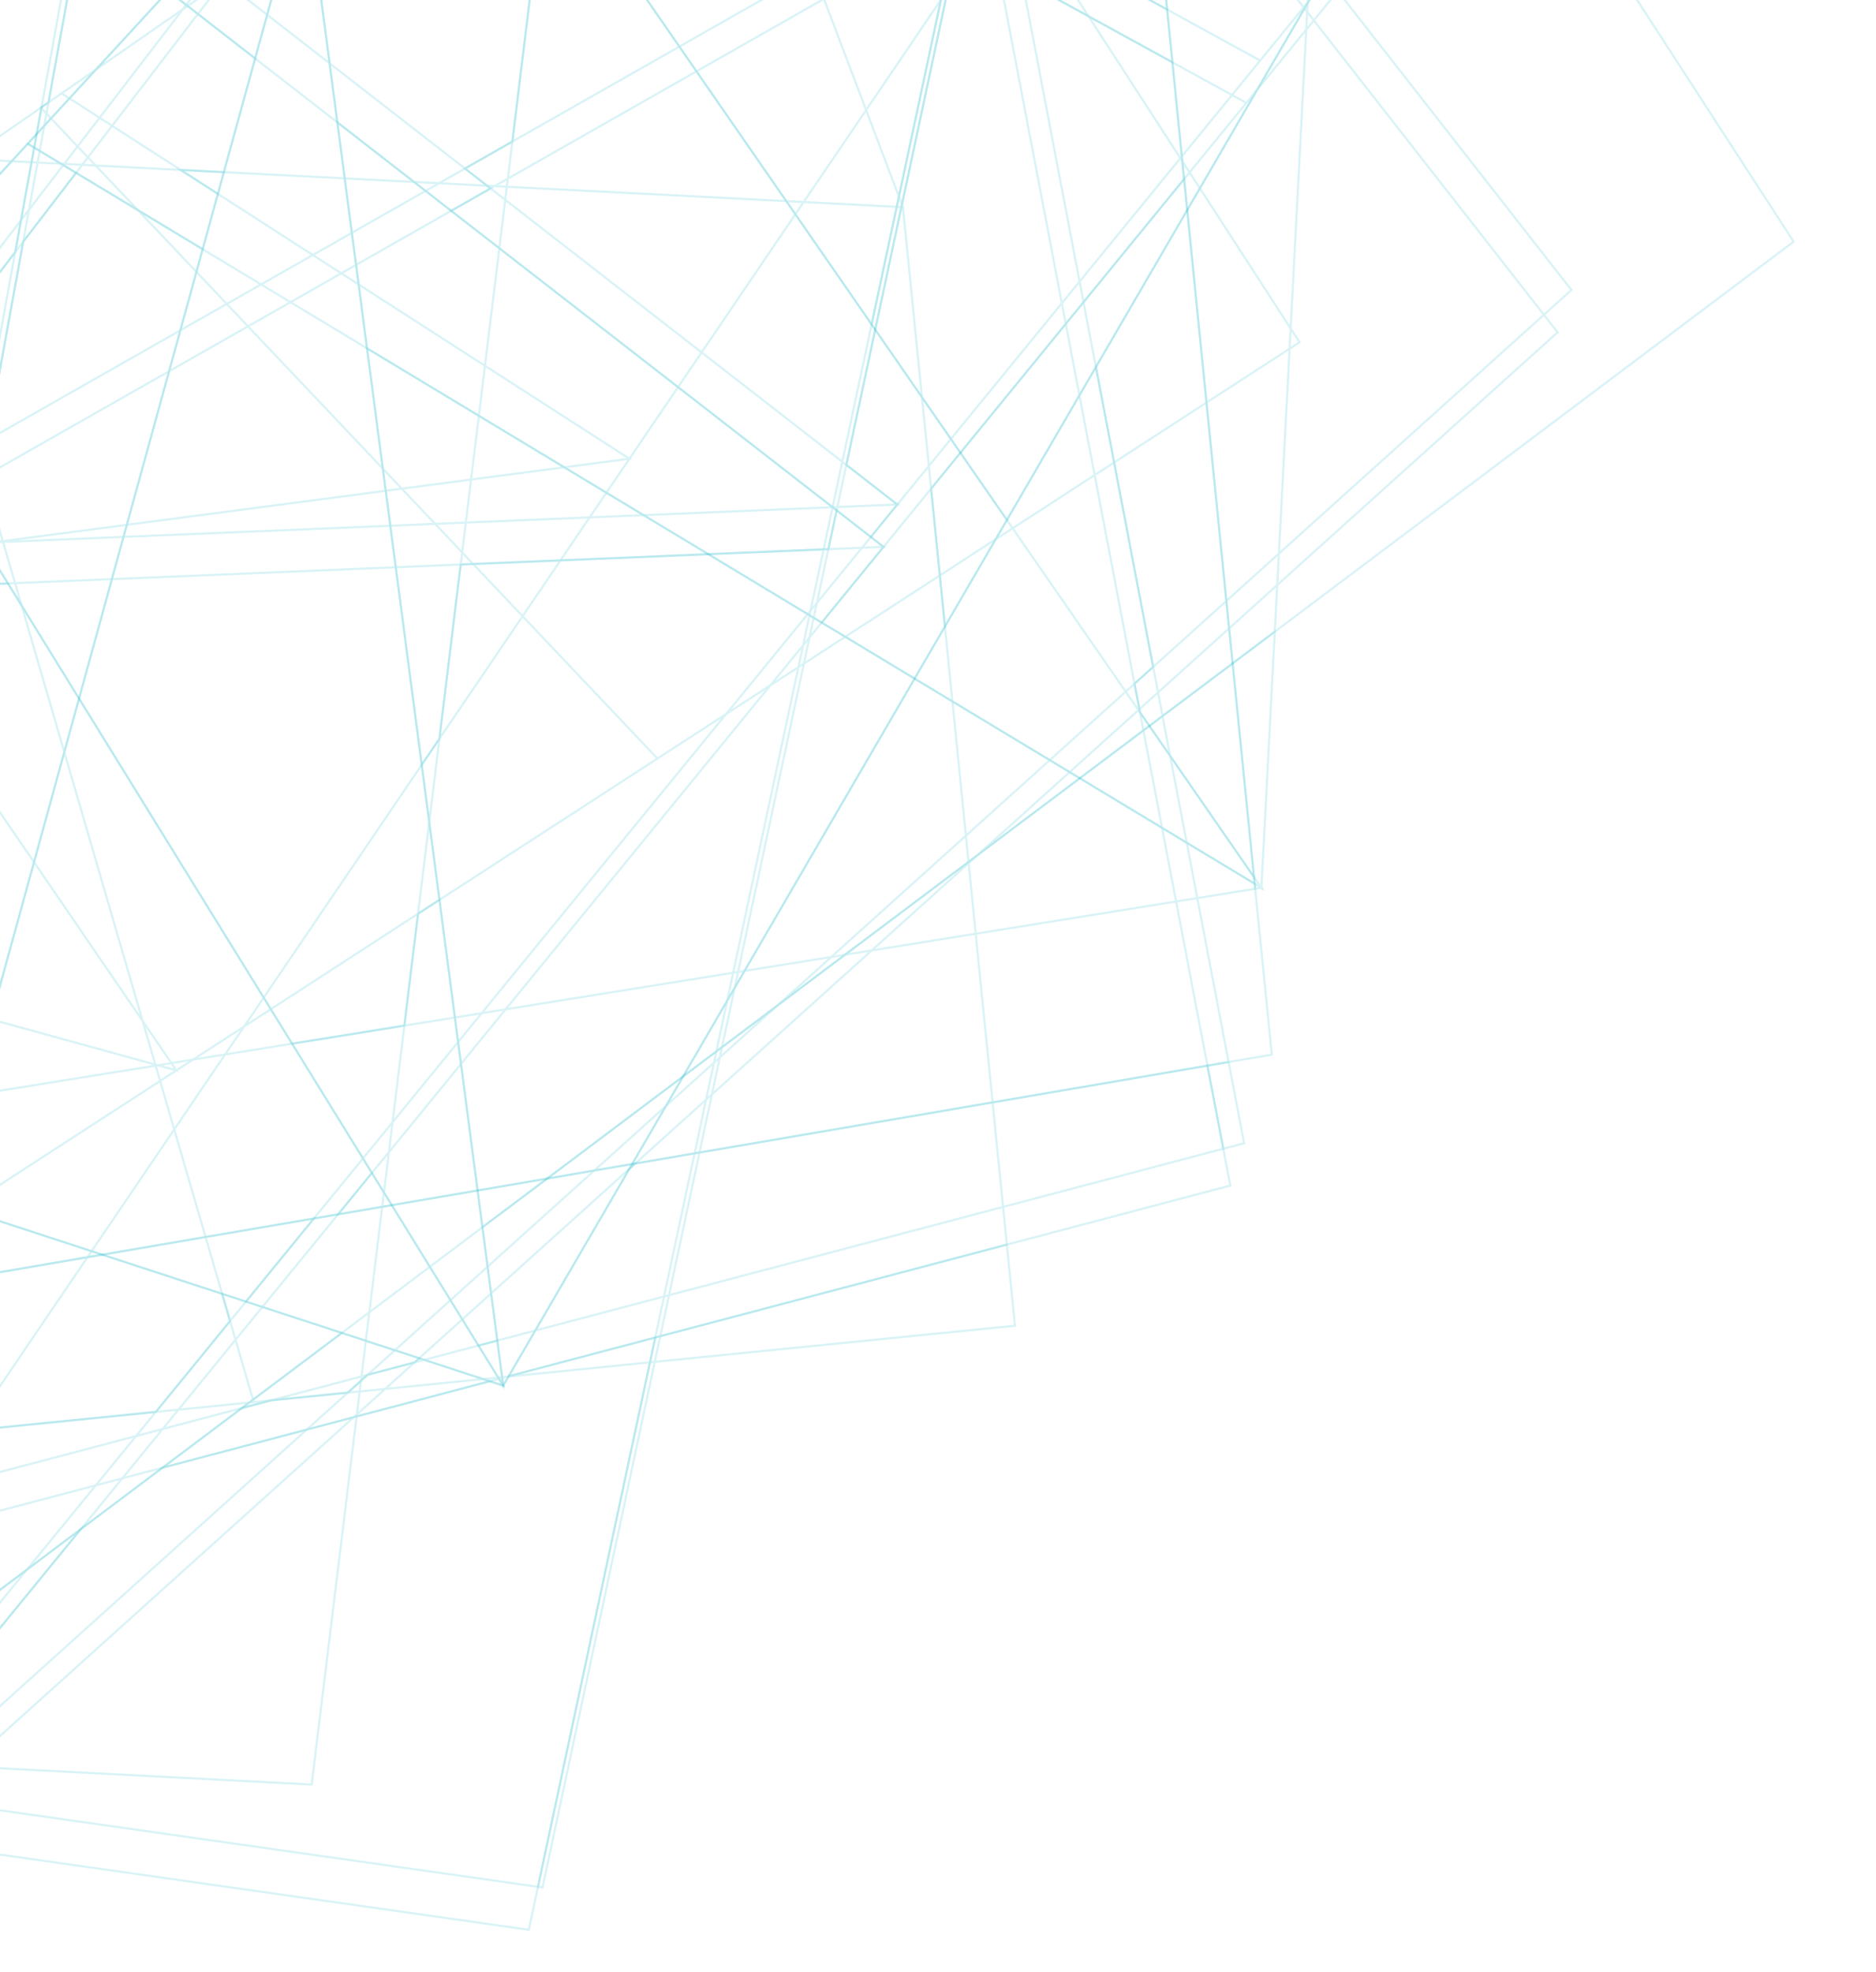 <?xml version="1.0" encoding="utf-8"?>
<!-- Generator: Adobe Illustrator 16.0.4, SVG Export Plug-In . SVG Version: 6.00 Build 0)  -->
<!DOCTYPE svg PUBLIC "-//W3C//DTD SVG 1.1//EN" "http://www.w3.org/Graphics/SVG/1.1/DTD/svg11.dtd">
<svg version="1.1" id="Layer_1" xmlns="http://www.w3.org/2000/svg" xmlns:xlink="http://www.w3.org/1999/xlink" x="0px" y="0px"
	 width="878.877px" height="923.872px" viewBox="0 0 878.877 923.872" enable-background="new 0 0 878.877 923.872"
	 xml:space="preserve">
<g>
	<defs>
		<rect id="SVGID_1_" x="-4.597" y="-1.864" width="1439.999" height="1203"/>
	</defs>
	<clipPath id="SVGID_2_">
		<use xlink:href="#SVGID_1_"  overflow="visible"/>
	</clipPath>
	<path opacity="0.152" clip-path="url(#SVGID_2_)" fill="none" stroke="#00AFC0" stroke-miterlimit="10" d="M-293.536,285.794
		l72.455-3.03l22.05-2.9l-2.192-17.491l-90.98,3.804l-5.29,3.666L-293.536,285.794z M-221.081,282.764l22.296-0.932l-0.246-1.968
		L-221.081,282.764z M-164.865,260.852l-36.358,1.522l2.192,17.491l18.985-2.492L-164.865,260.852z M-181.868,279.354l1.822-1.981
		l-18.985,2.492l0.246,1.968l15.222-0.638L-181.868,279.354z M-292.203,266.177l-6.127,0.261l0.837,3.405L-292.203,266.177z
		 M-322.247,286.994l17.459-0.729l11.251-0.471l-3.957-15.951L-322.247,286.994z M-322.247,286.994l24.753-17.151l-0.837-3.405
		l-120.482,5.04l-4.661,19.752L-322.247,286.994z M-423.474,291.23l4.661-19.752l-167.144,6.993l-1.053,1.44l18.881,17.37
		l142.859-5.971L-423.474,291.23z M804.976-234.233l12.297-15.05l-39.824-32.589l-9.901,17.005L804.976-234.233z M573.09,538.173
		l9.756-2.572l-7.266-38.042l-9.92,1.696L573.09,538.173z M306.983,626.623l-2.489,11.625l2.266-0.229l2.576-12.021L306.983,626.623
		z M252.026,883.965l2.156,0.306L306.76,638.02l-2.266,0.229L252.026,883.965z M13.016,67.325l4.153-4.515l2.198-12.122l-0.22-0.234
		l-34.626,23.997l20.959,1.076L13.016,67.325z M19.456,50.241l-0.309,0.213l0.22,0.234L19.456,50.241z M-208.064,207.89
		l-84.139,58.287l90.98-3.804L-208.064,207.89z M-164.865,260.852l47.607-51.788L-147,165.568l-61.063,42.322l6.841,54.483
		L-164.865,260.852z M-68.61,156.141l31.556-34.335l-7.857-26.964L-147,165.568l29.743,43.496L-68.61,156.141z M5.479,75.527
		l-20.959-1.076l-29.432,20.392l7.857,26.964L5.479,75.527z M306.76,638.02l168.737-16.925l-3.81-37.994l-162.352,42.897
		L306.76,638.02z M-442.365,824.642l-83.288,22.014l39.968,23.286l56.001-36.314L-442.365,824.642z M-485.685,869.941l240.8,140.288
		l20.925-30.838l-205.724-145.765L-485.685,869.941z"/>
	<path opacity="0.152" clip-path="url(#SVGID_2_)" fill="none" stroke="#00AFC0" stroke-miterlimit="10" d="M-587.988,764.526
		l11.344,22.355l33.241,4.731l4.741-20.068L-587.988,764.526z M-543.403,791.613l-33.241-4.731l5.913,11.666l25.377,1.321
		L-543.403,791.613z M-545.354,799.869l-25.377-1.321l15.741,31.01l2.312,1.349L-545.354,799.869z M-554.99,829.558l1.794,3.54
		l0.518-2.191L-554.99,829.558z M-594.445,784.353l6.75,13.307l16.964,0.889l-5.913-11.666L-594.445,784.353z M-570.731,798.548
		l-16.964-0.889l9.255,18.243l23.449,13.655L-570.731,798.548z M-554.99,829.558l-23.449-13.655l20.003,39.412l5.24-22.217
		L-554.99,829.558z M37.851,716.405L-51.49,825.73l20.953,1.089l174.286-157.064l-67.6,17.861L37.851,716.405z M-51.49,825.73
		l-11.042,13.507l15.738,2.244l16.257-14.662L-51.49,825.73z M143.749,669.755L-30.537,826.819l14.699,0.773l181.583-163.649
		L143.749,669.755z M-46.794,841.481l13.421,1.905l17.535-15.794l-14.699-0.773L-46.794,841.481z M-77.725,857.827l11.053,1.57
		l19.877-17.916l-15.738-2.244L-77.725,857.827z M-46.794,841.481l-19.877,17.916l13.42,1.911l19.877-17.922L-46.794,841.481z
		 M238.242,644.896l66.252-6.647l2.489-11.625l-68.664,18.137L238.242,644.896z M-15.838,827.593l161.842,8.46l21.067-172.46
		l-1.327,0.351L-15.838,827.593z M238.242,644.896l-2.491,4.276l-6.311-2.062l-62.369,16.482l-21.067,172.46l-161.842-8.46
		l-17.535,15.794l285.4,40.578l52.468-245.717L238.242,644.896z M-53.251,861.309l300.977,42.788l4.3-20.132l-285.4-40.578
		L-53.251,861.309z M-143.351,938.134l0.884,3.568l1.083-5.977L-143.351,938.134z M-113.469,901.569l46.797-42.172l-11.053-1.57
		L-113.469,901.569z M-113.469,901.569l-27.915,34.156l-1.083,5.977l89.215-80.394l-13.42-1.911L-113.469,901.569z
		 M-144.853,939.978l2.387,1.725l-0.884-3.568L-144.853,939.978z"/>
	<path opacity="0.152" clip-path="url(#SVGID_2_)" fill="none" stroke="#00AFC0" stroke-miterlimit="10" d="M126.99,656.062
		l-13.667,3.619l-37.175,27.936l67.601-17.861l19.2-17.305L126.99,656.062z M168.496,651.894l0.61-4.995l-6.157,5.552
		L168.496,651.894z M172.201,644.11l-3.095,2.788l-0.61,4.995l11.949-1.194l13.751-12.4L172.201,644.11z M162.949,652.45
		l-19.2,17.305l21.995-5.812l1.443-1.296l1.309-10.754L162.949,652.45z M167.187,662.647l13.257-11.948l-11.949,1.194
		L167.187,662.647z M294.865,547.577l-44.088,75.771l60.304-15.933l14.319-67.065l-27.789,4.75L294.865,547.577z M194.196,638.299
		l4.581-1.21l-2.378-0.771L194.196,638.299z M250.777,623.349l-12.458,21.411l68.664-18.137l4.098-19.207L250.777,623.349z
		 M194.196,638.299l-13.751,12.4l45.874-4.609l-27.542-9.001L194.196,638.299z M165.744,663.943l1.327-0.351l0.116-0.945
		L165.744,663.943z M180.444,650.699l-13.257,11.948l-0.116,0.945l62.369-16.482l-3.122-1.021L180.444,650.699z M-475.318,801.298
		l-27.01-19.133l-10.567,13.783L-475.318,801.298z M-512.896,795.948l-4.149,5.412l45.154,2.354l-3.427-2.416L-512.896,795.948z
		 M-517.045,801.36l-23.959,31.221l80.009-21.136l-10.896-7.731L-517.045,801.36z M-541.004,832.581l-2.715,3.543l18.066,10.531
		l83.288-22.014l-18.63-13.196L-541.004,832.581z M-558.436,855.313l32.783-8.658l-18.066-10.531L-558.436,855.313z M325.4,540.351
		l-14.319,67.065l2.353-0.619l14.271-66.843L325.4,540.351z M313.434,606.797l156.489-41.36l-4.907-48.965l-137.311,23.482
		L313.434,606.797z M465.016,516.472l4.907,48.965l103.167-27.264l-7.43-38.918L465.016,516.472z M306.983,626.623l2.353-0.625
		l4.098-19.201l-2.353,0.619L306.983,626.623z M313.434,606.797l-4.098,19.201l162.352-42.897l-1.765-17.664L313.434,606.797z
		 M471.688,583.101l104.696-27.674l-3.294-17.254l-103.167,27.264L471.688,583.101z"/>
	<path opacity="0.152" clip-path="url(#SVGID_2_)" fill="none" stroke="#00AFC0" stroke-miterlimit="10" d="M-520.793,794.825
		l7.897,1.123l10.567-13.783l-5.672-4.02L-520.793,794.825z M-535.601,758.578l-3.061,12.967l1.709,0.242l2.865-12.136
		L-535.601,758.578z M-536.953,771.787l-1.709-0.242l-4.741,20.068l1.715,0.248L-536.953,771.787z M-541.688,791.861l-1.911,8.102
		l18.134,0.952l4.672-6.09L-541.688,791.861z M-551.118,831.812l1.344,0.784l24.309-31.682l-18.134-0.952L-551.118,831.812z
		 M-551.118,831.812l-0.868,3.675l2.212-2.891L-551.118,831.812z M-520.793,794.825l-4.672,6.09l8.42,0.446l4.149-5.413
		L-520.793,794.825z M-525.465,800.915l-24.309,31.682l2.719,1.587l6.051-1.603l23.959-31.22L-525.465,800.915z M-551.986,835.487
		l4.931-1.304l-2.719-1.587L-551.986,835.487z M-541.688,791.861l-1.715-0.248l-1.951,8.256l1.755,0.094L-541.688,791.861z
		 M-545.354,799.869l-7.325,31.037l1.56,0.906l7.52-31.85L-545.354,799.869z M-552.678,830.906l-0.518,2.191l1.21,2.39l0.868-3.675
		L-552.678,830.906z M-543.719,836.124l2.715-3.543l-6.051,1.603L-543.719,836.124z M-547.055,834.184l-4.931,1.304l-1.21-2.39
		l-5.24,22.217l14.717-19.19L-547.055,834.184z M118.847,656.886l-0.323-1.122l-1.767,1.328L118.847,656.886z M171.401,628.152
		l-11.253-3.681l-41.625,31.292l0.323,1.122l8.143-0.824l42.364-11.196L171.401,628.152z M171.401,628.152l-2.048,16.713
		l2.847-0.755l12.789-11.52L171.401,628.152z M116.757,657.092l-3.434,2.59l13.667-3.62l-8.143,0.824L116.757,657.092z
		 M294.865,547.577l2.747-2.477l-1.449,0.249L294.865,547.577z M184.99,632.591l-12.789,11.52l21.995-5.812l2.202-1.981
		L184.99,632.591z M126.99,656.062l35.959-3.61l6.157-5.553l0.248-2.033L126.99,656.062z M169.106,646.898l3.095-2.788l-2.847,0.755
		L169.106,646.898z"/>
	<path opacity="0.152" clip-path="url(#SVGID_2_)" fill="none" stroke="#00AFC0" stroke-miterlimit="10" d="M-145.62,928.981
		l-5.359,6.564l6.126,4.432l1.502-1.843L-145.62,928.981z M-417.284,818.012l5.586,3.956l14.156-9.171L-417.284,818.012z
		 M-302.583,825.854l-93.876-13.35l-1.083,0.292l-14.156,9.171l198.919,140.946l32.815-48.344L-302.583,825.854z M-212.778,962.914
		l24.973,17.695l36.826-45.063l-28.984-20.976L-212.778,962.914z M-442.365,824.642l12.681,8.985l17.986-11.659l-5.586-3.956
		L-442.365,824.642z M-411.698,821.968l-17.986,11.659l205.724,145.766l11.182-16.479L-411.698,821.968z M-187.805,980.609
		l-24.973-17.695l-11.182,16.479l29.705,21.043l49.402-60.458l-6.126-4.432L-187.805,980.609z M92.128-18.749L41.921-57.777
		l-3.949,21.771L78.813-4.252L92.128-18.749z M141.062-71.978l-2.93-22.334l-86.619-16.253l-9.592,52.788l50.207,39.028
		L141.062-71.978z M41.921-57.777l9.592-52.788l-2.763-0.516L35.471-37.95l2.501,1.945L41.921-57.777z M135.294-115.877
		l-80.087-15.03l-3.694,20.343l86.619,16.253L135.294-115.877z M55.207-130.907l80.087,15.03l-11.616-88.512L73.55-231.904
		L55.207-130.907z M55.207-130.907L73.55-231.904l-2.591-1.422L48.75-111.08l2.763,0.516L55.207-130.907z M73.55-231.904
		l50.127,27.515l-3.31-25.183l-42.953-23.581L73.55-231.904z M80.777-271.644l-3.362,18.491l42.953,23.581l-5.602-42.7
		l-12.801-18.511L80.777-271.644z M77.415-253.153l3.362-18.491l-3.411,3.076l-6.408,35.242l2.591,1.422L77.415-253.153z
		 M686.111-124.894l13.046,20.143l105.818-129.482l-37.429-30.634L686.111-124.894z M703.457-98.094l107.358-131.362l-5.84-4.777
		L699.157-104.751L703.457-98.094z M-534.087,759.652l-2.865,12.135l24.99,3.547L-534.087,759.652z M-511.963,775.334l-24.99-3.547
		l-4.736,20.075l20.896,2.963l12.792-16.68L-511.963,775.334z"/>
	<path opacity="0.152" clip-path="url(#SVGID_2_)" fill="none" stroke="#00AFC0" stroke-miterlimit="10" d="M-285.854,813.456
		l-36.504-1.909l19.775,14.307l42.139,5.99L-285.854,813.456z M-345.417,799.021l7.151,1.016l-2.946-2.127L-345.417,799.021z
		 M-345.417,799.021l-35.762,9.441l58.82,3.084l-15.907-11.51L-345.417,799.021z M-381.178,808.463l-15.281,4.041l93.876,13.35
		l-19.775-14.307L-381.178,808.463z M-154.583,846.899l5.493,22.179l13.253-19.515L-154.583,846.899z M-149.09,869.078
		l11.428,46.144l11.679-64.258l-9.854-1.4L-149.09,869.078z M-166.363,845.217l8.949,36.139l8.324-12.277l-5.493-22.179
		L-166.363,845.217z M-149.09,869.078l-8.324,12.277l7.559,30.499l11.317,8.194l0.875-4.827L-149.09,869.078z M-138.538,920.049
		l-11.317-8.194l4.235,17.127l7.026-8.584L-138.538,920.049z M-145.62,928.981l2.27,9.152l1.967-2.408l2.79-15.328L-145.62,928.981z
		 M-125.983,850.964l-11.679,64.258l0.769,3.086l1.967-2.415l11.721-64.537L-125.983,850.964z M-134.927,915.893l48.466-59.309
		l-36.745-5.229L-134.927,915.893z M-137.663,915.222l-0.875,4.827l0.142,0.103l1.502-1.844L-137.663,915.222z M-138.594,920.397
		l0.197-0.246l-0.142-0.103L-138.594,920.397z M-136.01,921.876l1.083-5.983l-1.967,2.415L-136.01,921.876z M-86.461,856.584
		l-48.466,59.309l-1.083,5.983l22.541-20.307l35.744-43.742L-86.461,856.584z M-138.396,920.151l2.387,1.725l-0.884-3.568
		L-138.396,920.151z M-138.396,920.151l-0.197,0.246l-2.79,15.328l27.915-34.156l-22.541,20.307L-138.396,920.151z
		 M-166.363,845.217l-94.081-13.373l91.631,66.298l11.399-16.786L-166.363,845.217z M-168.813,898.142l18.958,13.713l-7.559-30.499
		L-168.813,898.142z M-302.583,825.854l122.62,88.717l11.15-16.429l-91.631-66.298L-302.583,825.854z M-168.813,898.142
		l-11.15,16.429l28.984,20.975l5.359-6.563l-4.235-17.127L-168.813,898.142z"/>
	<path opacity="0.152" clip-path="url(#SVGID_2_)" fill="none" stroke="#00AFC0" stroke-miterlimit="10" d="M-172.764,819.381
		l1.076,4.339l11.781,1.67l-1.338-5.402L-172.764,819.381z M-154.583,846.899l18.746,2.664L-123,830.641l-36.907-5.251
		L-154.583,846.899z M-123,830.641l-12.837,18.923l9.854,1.4l3.673-20.225L-123,830.641z M-159.907,825.39l-11.781-1.67
		l5.324,21.497l11.78,1.683L-159.907,825.39z M-120.746,822.103l2.825,0.149l3.252-17.906l-2.46-2.144L-120.746,822.103z
		 M-120.746,822.103l-1.29,7.134l3.887-5.741l0.228-1.243L-120.746,822.103z M-122.035,829.236l-0.275,1.503l2.777,0.397
		l1.385-7.642L-122.035,829.236z M-117.92,822.252l0.597,0.035l8.65-12.745l-5.995-5.196L-117.92,822.252z M-118.148,823.495
		l0.825-1.208l-0.597-0.035L-118.148,823.495z M-108.673,809.542l-8.65,12.745l56.48,2.949l73.422-89.838l-110.761,83.265
		L-108.673,809.542z M-118.148,823.495l-1.385,7.642l48.265,6.864l10.425-12.765l-56.48-2.949L-118.148,823.495z M-125.983,850.964
		l2.777,0.392l3.673-20.219l-2.777-0.397L-125.983,850.964z M-119.533,831.137l-3.673,20.219l36.745,5.229l15.192-18.583
		L-119.533,831.137z M12.579,735.398l-73.422,89.838l9.354,0.494l89.34-109.325L12.579,735.398z M-71.269,838.001l8.736,1.236
		l11.043-13.507l-9.354-0.494L-71.269,838.001z M-86.461,856.584l8.736,1.243l15.192-18.59l-8.736-1.236L-86.461,856.584z
		 M-188.102,757.451l-128.305,33.905l20.28,14.671l76.777,10.92l46.585,2.434L-188.102,757.451z M-219.349,816.947l47.662,6.772
		l-1.076-4.339L-219.349,816.947z M-341.211,797.91l2.946,2.127l42.139,5.99l-20.28-14.671L-341.211,797.91z M-296.126,806.027
		l10.272,7.428l66.505,3.492L-296.126,806.027z M-219.349,816.947l-66.505-3.492l25.41,18.389l94.081,13.373l-5.324-21.497
		L-219.349,816.947z M-338.265,800.037l15.907,11.51l36.504,1.908l-10.272-7.428L-338.265,800.037z"/>
	<path opacity="0.152" clip-path="url(#SVGID_2_)" fill="none" stroke="#00AFC0" stroke-miterlimit="10" d="M-432.235,807.416
		l14.951,10.596l19.742-5.216l0.555-0.37L-432.235,807.416z M-397.542,812.796l1.083-0.292l-0.528-0.078L-397.542,812.796z
		 M-471.891,803.714l21.575,1.137l-25.002-3.553L-471.891,803.714z M-471.891,803.714l10.896,7.731l19.968-5.279l-9.289-1.315
		L-471.891,803.714z M-432.235,807.416l-8.792-1.25l-19.968,5.279l18.63,13.196l25.081-6.63L-432.235,807.416z M-429.729,310.206
		l-108.822,14.306l9.018,8.304l88.693,24.429L-429.729,310.206z M-440.84,357.245l-88.693-24.429l60.634,55.796l24.69-17.108
		L-440.84,357.245z M-468.899,388.612l16.969,15.611l7.722-32.72L-468.899,388.612z M-579.769,318.969l8.436,9.852l18.486-2.432
		L-579.769,318.969z M-552.847,326.388l23.314,6.428l-9.018-8.304L-552.847,326.388z M-529.533,332.816l-23.314-6.428l-18.486,2.432
		l70.297,82.057l32.136-22.265L-529.533,332.816z M-468.899,388.612l-32.136,22.265l37.261,43.489l11.844-50.143L-468.899,388.612z
		 M-568.129,297.281l29.578,27.231l108.822-14.306l4.459-18.896L-568.129,297.281z M-518.855,642.781l-1.359,1.104l9.983,7.224
		l4.466-18.914L-518.855,642.781z M-520.214,643.886l-15.99,12.935l21.03,15.214l4.943-20.925L-520.214,643.886z M-515.174,672.034
		l-21.03-15.214l-50.683,41.02l36.897,26.144l23.099-2.314L-515.174,672.034z M-549.99,723.983l19.325,13.694l3.774-16.009
		L-549.99,723.983z M-549.99,723.983l-30.162,3.032l44.551,31.562l4.937-20.9L-549.99,723.983z M-173.19,753.51l-4.249,1.116
		l16.193,65.361l40.5,2.115l3.617-19.9L-173.19,753.51z M-161.245,819.987l1.338,5.402l36.907,5.251l0.965-1.404l1.29-7.134
		L-161.245,819.987z M-122.311,830.739l0.275-1.503l-0.965,1.404L-122.311,830.739z M-188.102,757.451l15.338,61.931l11.519,0.605
		l-16.193-65.361L-188.102,757.451z"/>
	<path opacity="0.152" clip-path="url(#SVGID_2_)" fill="none" stroke="#00AFC0" stroke-miterlimit="10" d="M-242.67,693.146
		l-183.956,18.461l87.504,63.309l109.128-70.753L-242.67,693.146z M-229.994,704.163l-109.128,70.753l4.374,3.168l142.44-37.642
		l-1.123-4.526L-229.994,704.163z M-449.994,713.954l23.368-2.347l-13.865-10.034L-449.994,713.954z M-339.122,774.916
		l-87.504-63.309l-23.368,2.347l-2.588,3.371l93.028,67.312l9.186-2.426L-339.122,774.916z M-350.368,782.212l15.619-4.128
		l-4.374-3.168L-350.368,782.212z M-334.749,778.084l18.342,13.272l128.305-33.905l-4.207-17.009L-334.749,778.084z
		 M-359.554,784.638l2.571,1.859l6.615-4.285L-359.554,784.638z M-350.368,782.212l-6.615,4.285l15.771,11.413l24.805-6.554
		l-18.342-13.272L-350.368,782.212z M-452.582,717.325l-37.611,49.026l21.337,15.113l78.859,11.212l30.443-8.039L-452.582,717.325z
		 M-435.908,804.815l45.912-12.139l-78.859-11.212L-435.908,804.815z M-359.554,784.638l-30.443,8.039l19.255,2.736l13.759-8.916
		L-359.554,784.638z M-356.982,786.497l-13.759,8.916l25.325,3.608l4.205-1.111L-356.982,786.497z M-389.997,792.677l-45.912,12.139
		l1.2,0.844l44.557,2.336l19.41-12.582L-389.997,792.677z M-390.152,807.995l-44.557-2.336l2.473,1.757l35.248,5.01
		L-390.152,807.995z M-370.742,795.413l-19.41,12.582l8.974,0.468l35.762-9.441L-370.742,795.413z M-390.152,807.995l-6.835,4.431
		l0.528,0.078l15.281-4.041L-390.152,807.995z M-498.548,777.244l29.693,4.221l-21.337-15.113L-498.548,777.244z M-468.855,781.465
		l-29.693-4.221l-3.78,4.921l27.01,19.133l25.002,3.553l11.917,0.619l2.49-0.654L-468.855,781.465z M-450.316,804.851l9.289,1.315
		l2.628-0.696L-450.316,804.851z M-438.398,805.47l3.69,0.189l-1.2-0.844L-438.398,805.47z M-438.398,805.47l-2.628,0.696
		l8.792,1.25l-2.473-1.757L-438.398,805.47z"/>
	<path opacity="0.152" clip-path="url(#SVGID_2_)" fill="none" stroke="#00AFC0" stroke-miterlimit="10" d="M-495.872,762.332
		l-10.568,13.79l7.891,1.122l8.356-10.893L-495.872,762.332z M-508.001,778.146l5.673,4.02l3.779-4.921l-7.891-1.122
		L-508.001,778.146z M-529.145,738.751l-1.52-1.073l-4.937,20.9l1.514,1.073L-529.145,738.751z M-192.308,740.442l3.129-0.83
		l-4.252-3.696L-192.308,740.442z M-177.438,754.626l4.249-1.116l-5.761-5.012L-177.438,754.626z M-178.951,748.498l-10.228-8.886
		l-3.129,0.83l4.207,17.009l10.663-2.825L-178.951,748.498z M-296.173,646.668l-61.332-53.277l-82.986,108.183l13.864,10.034
		l183.957-18.461L-296.173,646.668z"/>
	<path opacity="0.152" clip-path="url(#SVGID_2_)" fill="none" stroke="#00AFC0" stroke-miterlimit="10" d="M-451.931,404.224
		l-11.844,50.143l1.386,1.62l11.911-50.417L-451.931,404.224z M-425.27,291.311l-4.459,18.896l1.835-0.242l4.419-18.734
		L-425.27,291.311z M-271.094,376.433l6.4-6.969l-7.122,4.052L-271.094,376.433z M-271.815,373.516l-9.965,5.673l1.734,6.992
		l8.953-9.748L-271.815,373.516z M-281.781,379.188l-25.919,14.737l16.377,4.512l11.276-12.257L-281.781,379.188z M-291.323,398.438
		l-16.377-4.512l-96.072,54.632l35.966,33.102L-291.323,398.438z M-447.464,473.399l42.083,49.134l37.575-40.874l-35.966-33.102
		L-447.464,473.399z M-381.691,572.374l-24.187-21.003l-97.694,79.043l-5.139,21.788l62.586,45.296l83.375-108.668L-381.691,572.374
		z M-513.654,673.133l55.445,40.124l12.084-15.759l-62.586-45.296L-513.654,673.133z M-446.125,697.498l5.634,4.075l82.986-108.183
		l-5.246-4.561L-446.125,697.498z M-446.125,697.498l-12.084,15.759l1.852,1.335l6.364-0.638l9.503-12.381L-446.125,697.498z
		 M-456.358,714.592l3.777,2.733l2.587-3.371L-456.358,714.592z M-505.765,632.195l-4.466,18.914l1.52,1.093l5.139-21.788
		L-505.765,632.195z M-508.711,652.202l-1.52-1.093l-4.943,20.925l1.52,1.099L-508.711,652.202z M-513.654,673.133l-11.415,48.355
		l65.591-6.59l1.268-1.642L-513.654,673.133z M-525.069,721.488l-4.076,17.263l33.273,23.581l36.394-47.434L-525.069,721.488z
		 M-459.478,714.898l3.12-0.307l-1.852-1.335L-459.478,714.898z M-459.478,714.898l-36.394,47.434l5.679,4.02l37.611-49.026
		l-3.777-2.733L-459.478,714.898z M-515.174,672.034l-11.717,49.635l1.822-0.181l11.415-48.355L-515.174,672.034z M-526.891,721.669
		l-3.773,16.009l1.52,1.073l4.076-17.263L-526.891,721.669z M-534.087,759.651l22.125,15.682l5.523,0.789l10.568-13.79
		l-33.273-23.581L-534.087,759.651z M-508,778.146l1.561-2.023l-5.523-0.789L-508,778.146z"/>
	<path opacity="0.152" clip-path="url(#SVGID_2_)" fill="none" stroke="#00AFC0" stroke-miterlimit="10" d="M37.972-36.006
		l-2.501-1.945L19.456,50.241l3.26-2.268L37.972-36.006z M-293.536,285.794l1.553,6.297l70.902-9.327L-293.536,285.794z
		 M-197.024,295.85l-1.761-14.018l-22.296,0.932l-70.902,9.327l16.658,67.271l41.735-23.736L-197.024,295.85z M-198.785,281.832
		l1.761,14.018l13.461-14.656L-198.785,281.832z M-304.787,286.265l1.804,7.268l11-1.441l-1.553-6.297L-304.787,286.265z
		 M-291.983,292.091l-11,1.441l17.694,71.49l9.965-5.66L-291.983,292.091z M-275.325,359.362l3.509,14.153l7.122-4.052
		l31.104-33.838L-275.325,359.362z M-275.325,359.362l-9.965,5.66l3.509,14.166l9.965-5.673L-275.325,359.362z M-322.247,286.995
		l-16.153,11.193l35.417-4.655l-1.804-7.268L-322.247,286.995z M-427.894,309.964l-11.279,47.74l10.637,2.929l90.135-62.445
		L-427.894,309.964z M-338.4,298.188l-90.135,62.445l101.693,28.017l41.553-23.627l-17.694-71.49L-338.4,298.188z M-442.084,370.032
		l13.549-9.399l-10.637-2.929L-442.084,370.032z M-428.535,360.633l-13.549,9.399l-8.394,35.537l35.855,32.994l87.78-49.914
		L-428.535,360.633z M-462.389,455.985l0.732,0.849l4.883,5.701l42.151-23.972l-35.855-32.994L-462.389,455.985z M-423.474,291.23
		l-4.419,18.734l89.494-11.776l16.153-11.193L-423.474,291.23z M-285.29,365.022l-41.553,23.627l19.142,5.276l25.919-14.737
		L-285.29,365.022z M-414.623,438.563l10.85,9.994l96.072-54.632l-19.142-5.276L-414.623,438.563z M-414.623,438.563l-42.151,23.972
		l9.31,10.864l43.691-24.842L-414.623,438.563z M-440.84,357.245l1.667,0.459l11.279-47.74l-1.835,0.242L-440.84,357.245z
		 M-440.84,357.245l-3.37,14.259l2.125-1.472l2.912-12.328L-440.84,357.245z M-451.931,404.224l1.453,1.346l8.394-35.537
		l-2.125,1.472L-451.931,404.224z"/>
	<path opacity="0.152" clip-path="url(#SVGID_2_)" fill="none" stroke="#00AFC0" stroke-miterlimit="10" d="M-462.652,457.122
		l-1.897,0.547l-2.536,10.732l2.044-1.161L-462.652,457.122z M-467.084,468.401l-4.412,18.666l2.051-1.168l4.405-18.659
		L-467.084,468.401z M-405.381,522.533l-42.083-49.134l-21.981,12.5l-17.602,74.539l56.264,11.079l24.905-20.146l-14.456-12.562
		L-405.381,522.533z M-469.445,485.899l-2.051,1.168l-17.245,73.036l1.694,0.335L-469.445,485.899z M-467.084,468.401
		l-125.375,71.286l21.111,4.158l99.853-56.778L-467.084,468.401z M-571.349,543.846l82.608,16.258l17.245-73.036L-571.349,543.846z
		 M-458.233,584.688l-2.222-2.238l0.355-0.387l2.502-2.724L-458.233,584.688z M-503.572,630.414l72.789-58.896l-56.264-11.079
		L-503.572,630.414z M-488.741,560.104l-17.023,72.092l2.192-1.781l16.525-69.976L-488.741,560.104z M-522.896,641.944l2.682,1.941
		l1.358-1.104L-522.896,641.944z M-522.896,641.944l-47.453-9.829l34.145,24.705l15.99-12.935L-522.896,641.944z M88.703-309.938
		l-0.971-0.029l-3.915,21.573l12.182-11.001L88.703-309.938z M95.999-299.396l-12.182,11.001l-3.039,16.751l21.188-19.14
		L95.999-299.396z M83.817-288.395l3.915-21.573l-2.833-0.068l-7.532,41.467l3.411-3.075L83.817-288.395z M87.931-311.048
		l-0.199,1.081l0.971,0.029L87.931-311.048z M87.931-311.048l-2.26-3.274l-0.772,4.287l2.833,0.068L87.931-311.048z M23.905,55.479
		l-2.141-2.263l-1.04,5.716L23.905,55.479z M32.54,46.094l-3.689-2.371l-6.135,4.25l-0.951,5.244l2.141,2.263L32.54,46.094z
		 M28.851,43.723l3.689,2.371L44.998,32.53L28.851,43.723z M44.998,32.53L78.813-4.252L37.972-36.005L22.716,47.973L44.998,32.53z
		 M21.765,53.217l-2.397-2.528l-2.199,12.122l3.556-3.877L21.765,53.217z M21.765,53.217l0.951-5.244l-3.26,2.268l-0.089,0.447
		L21.765,53.217z"/>
	<path opacity="0.152" clip-path="url(#SVGID_2_)" fill="none" stroke="#00AFC0" stroke-miterlimit="10" d="M-152.082,653.652
		l3.774,30.027l28.733-2.883l-6.797-43.812L-152.082,653.652z M-193.876,688.251l12.231,49.367l68.094-17.99l-6.024-38.831
		l-28.733,2.883L-193.876,688.251z M-218.812,633.439l13.545,54.7l9.791-6.349l-12.434-50.218L-218.812,633.439z M-205.267,688.14
		l0.303,1.227l11.088-1.115l-1.6-6.46L-205.267,688.14z M-193.876,688.251l-11.088,1.115l11.533,46.55l4.252,3.696l7.534-1.994
		L-193.876,688.251z M-113.551,719.628l-68.094,17.99l2.694,10.88l5.761,5.012l62.338-16.476L-113.551,719.628z M-189.179,739.612
		l10.228,8.886l-2.694-10.88L-189.179,739.612z M-205.267,688.14l-13.545-54.7l-77.361,13.229l53.503,46.479l35.11-3.52
		L-205.267,688.14z M-207.56,689.627l2.596-0.261l-0.303-1.227L-207.56,689.627z M-242.67,693.146l12.676,11.017l22.434-14.536
		L-242.67,693.146z M-229.994,704.163l36.562,31.753l-11.533-46.55l-2.596,0.261L-229.994,704.163z M-173.19,753.51l56.062,48.692
		l8.841-48.662l-2.564-16.506L-173.19,753.51z M-117.128,802.202l2.46,2.144l7.69-42.325l-1.31-8.48L-117.128,802.202z
		 M-106.978,762.021l-7.69,42.325l5.995,5.196l7.384-10.885L-106.978,762.021z M-108.673,809.542l10.492,9.122l-3.107-20.007
		L-108.673,809.542z M587.803,414.02l3.149,1.899l-3.47-4.996L587.803,414.02z M587.482,410.923l3.47,4.996l6.268-119.975
		l-19.762,14.857L587.482,410.923z M588.035,416.386l2.917-0.467l-3.149-1.899L588.035,416.386z M-462.389,455.986l-0.263,1.136
		l0.995-0.288L-462.389,455.986z M-462.389,455.986l-1.386-1.62l-0.774,3.303l1.897-0.547L-462.389,455.986z M-462.652,457.122
		l-2.388,10.118l8.267-4.705l-4.884-5.701L-462.652,457.122z M-465.04,467.24l-4.406,18.659l21.981-12.5l-9.309-10.864
		L-465.04,467.24z"/>
	<path opacity="0.152" clip-path="url(#SVGID_2_)" fill="none" stroke="#00AFC0" stroke-miterlimit="10" d="M104.067,606.153
		l3.714,12.755l7.446-9.107L104.067,606.153z M-58.558,674.676l-9.031,32.802l34.329-9.067l19.128-28.188L-58.558,674.676z
		 M-33.26,698.41l97.023-25.632l9.235-11.295l-87.13,8.738L-33.26,698.41z M-67.589,707.478l-5.374,19.547l24.718-6.537
		l14.985-22.077L-67.589,707.478z M-33.26,698.41l-14.985,22.077l93.125-24.604l18.884-23.105L-33.26,698.41z M107.781,618.908
		l-34.783,42.575l10.607-1.062l26.738-32.73L107.781,618.908z M107.781,618.908l2.562,8.783l12.576-15.375l-7.692-2.516
		L107.781,618.908z M63.763,672.778l12.428-3.286l7.415-9.07l-10.607,1.062L63.763,672.778z M44.879,695.884l12.428-3.285
		l18.884-23.106l-12.428,3.286L44.879,695.884z M-86.802,777.313l38.557-56.826l-24.718,6.537L-86.802,777.313z M-48.245,720.487
		l-38.557,56.826l-11.379,41.351l110.761-83.266l32.3-39.515L-48.245,720.487z M44.879,695.884l-32.3,39.515l25.271-18.993
		l19.457-23.807L44.879,695.884z M83.605,660.422l33.151-3.33l1.767-1.328l-8.18-28.072L83.605,660.422z M110.344,627.691
		l8.18,28.072l41.625-31.292l-37.229-12.155L110.344,627.691z M83.605,660.422l-7.415,9.07l37.132-9.812l3.434-2.589L83.605,660.422
		z M57.307,692.599l18.841-4.982l37.175-27.936l-37.132,9.812L57.307,692.599z M37.851,716.405l38.298-28.789l-18.841,4.982
		L37.851,716.405z M-205.393,631.144l36.383,33.488l16.928-10.979l-3.888-30.959L-205.393,631.144z M-148.308,683.68l-3.774-30.027
		l-16.928,10.979L-148.308,683.68z M-207.91,631.573l12.434,50.218l26.466-17.159l-36.383-33.488L-207.91,631.573z M-169.01,664.632
		l-26.466,17.159l1.6,6.46l45.568-4.571L-169.01,664.632z M-155.97,622.693l3.888,30.959l25.71-16.667l-2.929-18.856
		L-155.97,622.693z"/>
	<path opacity="0.152" clip-path="url(#SVGID_2_)" fill="none" stroke="#00AFC0" stroke-miterlimit="10" d="M-102.01,734.694
		l-4.968,27.326l5.689,36.637l14.487-21.344l13.839-50.289L-102.01,734.694z M-98.182,818.663l11.379-41.35l-14.487,21.344
		L-98.182,818.663z M589.085,41.871l22.874-27.998l0.432-8.289l-1.262-1.611L589.085,41.871z M612.391,5.584l0.222-4.154
		l-1.483,2.542L612.391,5.584z M556.194,98.416l9.027,90.187l38.934-25.237l0.489-9.472l-42.517-65.677L556.194,98.416z
		 M562.128,88.216l42.517,65.677l7.314-140.021l-22.874,27.998L562.128,88.216z M574.53,281.549l24.599-22.184l5.026-96
		l-38.934,25.237L574.53,281.549z M574.53,281.549l1.283,12.85l22.548-20.325l0.768-14.709L574.53,281.549z M575.813,294.399
		l1.645,16.403l19.762-14.857l1.142-21.87L575.813,294.399z M615.491,9.553l-3.101-3.968l-0.432,8.289L615.491,9.553z M613.184,0.45
		l8.765-10.729l-1.45-1.852L613.184,0.45z M621.948-10.28l77.209-94.472l-13.046-20.142L620.498-12.131L621.948-10.28z
		 M612.612,1.431l-0.222,4.154l3.101,3.968l11.222-13.735l-4.765-6.098L613.184,0.45L612.612,1.431z M621.948-10.28l4.765,6.098
		l76.744-93.913l-4.3-6.657L621.948-10.28z M608.817,160.336l-4.173-6.443l-0.489,9.472L608.817,160.336z M611.959,13.873
		l-7.314,140.021l4.173,6.443l-4.662,3.029l-5.026,96l124.166-111.896L615.491,9.553L611.959,13.873z M598.361,274.074
		l131.354-118.39l-6.421-8.215L599.129,259.365L598.361,274.074z M723.295,147.469l12.878-11.612L626.713-4.182L615.491,9.553
		L723.295,147.469z M736.173,135.857l-12.878,11.612l6.421,8.215l-131.354,118.39l-1.142,21.87l243.062-182.715L703.457-98.095
		L626.713-4.182L736.173,135.857z M-58.558,674.676l44.426-4.454l55.128-81.226l-79.735,13.642L-58.558,674.676z M47.924,587.813
		l-6.928,1.183l-55.128,81.226l87.13-8.739l34.783-42.574l-3.714-12.756L47.924,587.813z"/>
	<path opacity="0.152" clip-path="url(#SVGID_2_)" fill="none" stroke="#00AFC0" stroke-miterlimit="10" d="M115.228,609.801
		l7.692,2.516l35.458-43.398l-11.327,1.939L115.228,609.801z M179.062,565.383l-20.685,3.535l-35.458,43.398l37.229,12.155
		l12.875-9.68L179.062,565.383z M179.062,565.383l-6.038,49.409l28.351-21.302l-17.827-28.877L179.062,565.383z M160.148,624.472
		l11.253,3.681l1.623-13.36L160.148,624.472z M173.024,614.792l-1.623,13.36l13.588,4.438l26.034-23.462l-9.649-15.639
		L173.024,614.792z M196.398,636.317l20.181-18.19l-5.555-8.998l-26.034,23.462L196.398,636.317z M196.398,636.317l2.378,0.771
		l25.374-6.7l-7.572-12.262L196.398,636.317z M198.776,637.089l27.542,9.001l7.094-0.705l-9.262-14.996L198.776,637.089z
		 M233.413,645.385l-7.094,0.705l3.121,1.021l4.331-1.146L233.413,645.385z M229.439,647.11l6.312,2.061l-1.981-3.207
		L229.439,647.11z M-126.372,636.985l40.559-26.293l-43.488,7.437L-126.372,636.985z M-126.372,636.985l6.797,43.812l24.952-2.5
		l12.39-68.222l-3.58,0.617L-126.372,636.985z M-119.575,680.797l6.024,38.831l12.002-3.176l6.926-38.155L-119.575,680.797z
		 M-110.852,737.033l5.844-1.543l3.459-19.038l-12.002,3.176L-110.852,737.033z M-82.232,610.075l-12.39,68.222l2.908-0.292
		l12.431-68.427L-82.232,610.075z M-101.548,716.452l2.997-0.789l6.836-37.658l-2.908,0.292L-101.548,716.452z M-79.284,609.578
		l-12.431,68.427l33.157-3.329l19.819-72.038L-79.284,609.578z M-91.715,678.005l-6.836,37.658l30.962-8.186l9.031-32.802
		L-91.715,678.005z M-101.548,716.452l-3.459,19.038l2.998-0.796l3.459-19.031L-101.548,716.452z M-102.01,734.694l29.047-7.67
		l5.374-19.547l-30.962,8.186L-102.01,734.694z M-108.288,753.54l3.28-18.05l-5.844,1.543L-108.288,753.54z M-108.288,753.54
		l1.31,8.48l4.968-27.326l-2.998,0.796L-108.288,753.54z"/>
	<path opacity="0.152" clip-path="url(#SVGID_2_)" fill="none" stroke="#00AFC0" stroke-miterlimit="10" d="M521.703-378.846
		l6.973-32.658l-14.585,20.9L521.703-378.846z M528.676-411.504l3.2-4.581l7.564-35.446l-1.886-1.547L528.676-411.504z
		 M521.703-378.846l1.668,2.579l8.505-39.817l-3.2,4.581L521.703-378.846z M550.377-442.589l-10.937-8.942l-7.564,35.446
		L550.377-442.589z M531.876-416.085l-8.505,39.817l100.845,155.777l8.112-155.035l-81.951-67.063L531.876-416.085z
		 M537.555-453.079l4.56-21.38l-47.182-38.608l2.73,27.354L537.555-453.079z M537.555-453.079l1.886,1.547l4.564-21.374
		l-1.891-1.554L537.555-453.079z M539.44-451.531l10.937,8.942l11.154-15.98l-17.526-14.336L539.44-451.531z M632.328-375.525
		l1.262-24.075l-72.059-58.969l-11.154,15.98L632.328-375.525z M561.531-458.569L633.59-399.6l4.909-93.907l-35.66-24.233
		L561.531-458.569z M226.009,574.967l2.424,18.467l49.993-45.047l-22.066,3.773L226.009,574.967z M278.426,548.387l-49.993,45.047
		l1.644,12.531l64.788-58.388l1.297-2.227L278.426,548.387z M230.077,605.965l2.897,22.084l17.802-4.7l44.089-75.771
		L230.077,605.965z M235.234,645.198l2.334-0.239l0.751-0.199l12.457-21.411l-17.802,4.7L235.234,645.198z M235.278,645.567
		l2.291-0.608l-2.334,0.239L235.278,645.567z M237.568,644.959l0.674-0.063l0.077-0.136L237.568,644.959z M235.278,645.567
		l0.473,3.604l2.491-4.276l-0.674,0.063L235.278,645.567z M686.111-124.894l81.436-139.974L632.328-375.525l-8.112,155.035
		L686.111-124.894z M632.328-375.525l135.219,110.658l9.901-17.005L633.59-399.6L632.328-375.525z M777.448-281.873l48.86-83.997
		l-187.81-127.638L633.59-399.6L777.448-281.873z M47.924,587.814l56.143,18.339l-7.757-26.62L47.924,587.814z M104.067,606.153
		l11.16,3.647l31.823-38.943l-50.741,8.676L104.067,606.153z"/>
	<path opacity="0.152" clip-path="url(#SVGID_2_)" fill="none" stroke="#00AFC0" stroke-miterlimit="10" d="M232.974,628.05
		l-8.823,2.338l9.262,14.997l1.822-0.187L232.974,628.05z M233.413,645.385l0.357,0.579l1.508-0.397l-0.043-0.368L233.413,645.385z
		 M233.77,645.964l1.981,3.207l-0.473-3.604L233.77,645.964z M553.675,73.278l23.504-28.766l-27.923-15.328L553.675,73.278z
		 M554.734,83.905l2.571-3.14l-3.408-5.258L554.734,83.905z M553.897,75.507l3.408,5.258l26.604-32.558l-6.731-3.695l-23.504,28.766
		L553.897,75.507z M514.091-390.604l-8.157-12.602l2.127,21.229L514.091-390.604z M508.061-381.977l4.573,45.605l9.069-42.476
		l-7.612-11.757L508.061-381.977z M577.179,44.512l13.188-16.138L546.778,4.458l2.478,24.726L577.179,44.512z M590.366,28.374
		l20.361-24.919l-73.472-93.985l9.522,94.988L590.366,28.374z M577.179,44.512l6.731,3.695l5.175-6.336l22.044-37.898l-0.401-0.518
		L577.179,44.512z M512.634-336.371l0.711,7.087l10.025-46.984l-1.667-2.579L512.634-336.371z M537.256-90.531l73.472,93.985
		l1.902-2.323l1.142-21.87l-79.74-102.017L537.256-90.531z M534.031-122.755l79.74,102.017l10.444-199.753L523.37-376.268
		l-10.025,46.984L534.031-122.755z M610.728,3.455l0.401,0.518l1.483-2.542l0.018-0.299L610.728,3.455z M554.734,83.905l1.46,14.511
		l5.934-10.2l-4.822-7.452L554.734,83.905z M557.306,80.765l4.822,7.452l26.957-46.345L557.306,80.765z M613.184,0.45l7.314-12.582
		l-6.727-8.606l-1.142,21.87L613.184,0.45z M613.771-20.738l6.727,8.606l65.613-112.762l-61.896-95.597L613.771-20.738z
		 M612.612,1.431l0.571-0.981l-0.554,0.682L612.612,1.431z M256.36,552.159l-32.617,5.582l2.266,17.225L256.36,552.159z
		 M499.992-462.498l5.941,59.292l8.157,12.602l14.585-20.9l8.879-41.575l-39.892-32.634L499.992-462.498z"/>
	<path opacity="0.152" clip-path="url(#SVGID_2_)" fill="none" stroke="#00AFC0" stroke-miterlimit="10" d="M469.979-458.721
		l30.014-3.777l-2.329-23.215l-58.198-47.632l-3.087,22.722L469.979-458.721z M201.375,593.491l24.634-18.525l-2.266-17.223
		l-40.195,6.871L201.375,593.491z M201.375,593.491l9.649,15.639l17.409-15.697l-2.424-18.467L201.375,593.491z M211.024,609.13
		l5.554,8.997l13.499-12.161l-1.644-12.533L211.024,609.13z M224.151,630.389l8.823-2.339l-2.897-22.084l-13.499,12.161
		L224.151,630.389z"/>
	<path opacity="0.152" clip-path="url(#SVGID_2_)" fill="none" stroke="#00AFC0" stroke-miterlimit="10" d="M251.292-439.569
		l-0.789-9.039l-3.571,12.977L251.292-439.569z M250.502-448.608l0.789,9.039l7.721-6.965l-6.714-8.594L250.502-448.608z
		 M245.515-430.477l6.492-0.815l-0.715-8.277l-4.36,3.938L245.515-430.477z M252.007-431.292l6.536-0.827l6.885-6.206l-6.416-8.209
		l-7.721,6.965L252.007-431.292z M259.012-446.534l12.872-11.618l-13.873-17.738l-5.713,20.762L259.012-446.534z M271.884-458.152
		l29.693-26.807l-41.258,0.682l-2.308,8.387L271.884-458.152z M259.012-446.534l6.416,8.209l12.866-11.618l-6.409-8.208
		L259.012-446.534z M278.293-449.943l39.078-35.27l-15.794,0.254l-29.693,26.807L278.293-449.943z M362.024-525.527l-5.618-8.931
		l-54.829,49.499l15.794-0.254L362.024-525.527z M362.024-525.527l6.79-6.133l-2.276-11.945l-10.132,9.147L362.024-525.527z
		 M269.229-433.459l-3.802-4.866l-6.885,6.206L269.229-433.459z M269.229-433.459l19.982-2.519l-10.918-13.965l-12.866,11.618
		L269.229-433.459z M317.371-485.213l-39.078,35.27l10.918,13.965l95.583-12.025l-7.3-38.205L317.371-485.213z M317.371-485.213
		l60.124-0.995l-4.028-21.125l-11.442-18.194L317.371-485.213z M373.467-507.333l-4.652-24.327l-6.79,6.133L373.467-507.333z
		 M384.795-448.003l10-1.259l-6.62-34.677l-1.526-2.42l-9.153,0.152L384.795-448.003z M388.175-483.94l-0.468-2.439l-1.059,0.019
		L388.175-483.94z M386.648-486.36l-13.182-20.974l4.028,21.125L386.648-486.36z M373.467-507.333l13.182,20.974l1.059-0.019
		l-10.152-53.17l-8.74,7.888L373.467-507.333z M408.872-451.03l-20.697-32.91l6.62,34.677L408.872-451.03z M408.872-451.03
		l9.682-1.221l14.643-34.886l-45.489,0.758l0.468,2.439L408.872-451.03z M418.554-452.251l51.425-6.47l-33.601-51.902l-3.182,23.486
		L418.554-452.251z"/>
	<path opacity="0.152" clip-path="url(#SVGID_2_)" fill="none" stroke="#00AFC0" stroke-miterlimit="10" d="M27.964-454.675
		l26.599-26.182L5.99-480.059l-6.285,4.31L27.964-454.675z M37.427-447.604l50.384-29.986l-0.5-3.817l-32.748,0.551l-26.599,26.182
		L37.427-447.604z M96.458-411.725l-8.648-65.865l-50.384,29.986l49.681,37.056L96.458-411.725z M54.563-480.856l29.064-28.613
		l-2.858-21.784L5.99-480.059L54.563-480.856z M83.627-509.47l-29.064,28.613l32.748-0.551L83.627-509.47z M37.427-447.604
		l-9.462-7.071L-0.295-475.75l-17.462,11.956l42.279,61.11l62.586-7.864L37.427-447.604z M5.99-480.059l-11.794,0.193l5.509,4.117
		L5.99-480.059z M-0.295-475.75l-5.509-4.117l-47.664-35.543l35.711,51.615L-0.295-475.75z M106.447-412.984l134.086-16.869
		l6.398-5.778l3.571-12.977l-0.861-9.919l-19.734-25.245l-110.94,1.847L106.447-412.984z M252.298-455.128l-2.657-3.4l0.861,9.919
		L252.298-455.128z M118.968-481.927l110.94-1.847l-41.82-53.511l-66.232,39.427L118.968-481.927z M246.931-435.632l-6.398,5.778
		l4.981-0.624L246.931-435.632z M103.519-412.611l2.928-0.373l12.521-68.942l-2.873,0.043L103.519-412.611z M116.095-481.883
		l2.873-0.043l2.888-15.931l-3.198,1.908L116.095-481.883z M247.428-484.066l-17.52,0.292l19.734,25.245L247.428-484.066z
		 M249.642-458.528l2.657,3.4l5.713-20.762l-6.434-8.24l-4.149,0.065L249.642-458.528z M188.088-537.284l41.82,53.511l17.52-0.292
		l-0.529-6.049l-43.824-56.082L188.088-537.284z M251.577-484.131l-4.679-5.984l0.529,6.049L251.577-484.131z M258.011-475.891
		l2.308-8.387l-8.742,0.146L258.011-475.891z M87.311-481.407l0.5,3.817l6.603-3.937L87.311-481.407z M87.811-477.59l8.648,65.865
		l7.061-0.887l12.576-69.272l-21.682,0.357L87.811-477.59z M116.095-481.883l2.562-14.066l-24.245,14.423L116.095-481.883z"/>
	<path opacity="0.152" clip-path="url(#SVGID_2_)" fill="none" stroke="#00AFC0" stroke-miterlimit="10" d="M548.192,354.146
		l-3.561-18.674l-6.153,4.63L548.192,354.146z M548.192,354.146l39.29,56.777l-10.024-100.121l-32.826,24.67L548.192,354.146z
		 M395.863,447.3l12.512-2.013l45.417-40.918l-0.059-0.568L395.863,447.3z M453.792,404.369l4.082-3.681l-4.141,3.112
		L453.792,404.369z M457.102,437.449l-3.31-33.08l-45.417,40.918L457.102,437.449z M505.873,364.602l-47.999,36.087l-4.082,3.681
		l3.31,33.08l93.881-15.103l-6.585-34.51L505.873,364.602z M550.982,422.347l9.932-1.598l-4.948-25.935l-11.568-6.978
		L550.982,422.347z M555.966,394.814l4.948,25.935l27.121-4.363l-0.232-2.366L555.966,394.814z M-458.232,584.688l0.635-5.35
		l-2.502,2.724L-458.232,584.688z M-460.455,582.449l2.222,2.239l-1.867-2.626L-460.455,582.449z M320.05,504.286l-8.053,13.847
		l22.472-20.258l1.126-5.278L320.05,504.286z M296.163,545.35l1.449-0.249l33.154-29.882l3.703-17.344l-22.472,20.258
		L296.163,545.35z M297.612,545.101l27.789-4.75l5.365-25.132L297.612,545.101z M335.595,492.597l-1.126,5.278l2.753-2.476
		l1.018-4.789L335.595,492.597z M334.469,497.875l-3.703,17.344l2.753-2.47l3.703-17.35L334.469,497.875z M337.222,495.399
		l26.883-24.227l-25.865,19.438L337.222,495.399z M364.104,471.173l-26.883,24.227l-3.703,17.35l74.856-67.462l-12.512,2.013
		L364.104,471.173z M325.4,540.351l2.305-0.396l5.813-27.205l-2.753,2.47L325.4,540.351z M408.375,445.287l-74.856,67.462
		l-5.813,27.205l137.311-23.482l-7.914-79.022L408.375,445.287z M465.016,516.472l100.644-17.217l-14.677-76.908l-93.881,15.103
		L465.016,516.472z M550.982,422.347l14.677,76.908l9.922-1.696l-14.667-76.81L550.982,422.347z M575.581,497.559l20.235-3.462
		l-7.781-77.711l-27.121,4.363L575.581,497.559z"/>
	<path opacity="0.152" clip-path="url(#SVGID_2_)" fill="none" stroke="#00AFC0" stroke-miterlimit="10" d="M-316.656,528.738
		l5.131,4.721l38.695-50.441l-6.999-2.285L-316.656,528.738z M-316.656,528.738l-29.032,37.845l9.981-1.603l24.182-31.521
		L-316.656,528.738z M-169.265,516.851l-72.958-23.837l13.558,54.744l62.025-9.976L-169.265,516.851z M-169.265,516.851
		l2.625,20.932l24.267-3.901l-1.343-8.682L-169.265,516.851z M-254.597,488.977l14.995,60.541l10.937-1.76l-13.558-54.744
		L-254.597,488.977z M-254.597,488.977l-18.233-5.959l-38.695,50.441l25.557,23.521l46.366-7.462L-254.597,488.977z
		 M-335.707,564.98l49.739-8.001l-25.557-23.521L-335.707,564.98z M-354.719,586.495l1.945-2.559l-2.399-2.81L-354.719,586.495z
		 M-352.42,584.329l-0.354-0.393l-1.945,2.559L-352.42,584.329z M-362.75,588.829l17.062-22.246l-36.003,5.791L-362.75,588.829z
		 M-352.42,584.329l-2.299,2.166l-0.454-5.368l2.399,2.81L-352.42,584.329z M-345.688,566.583l-17.062,22.246l5.246,4.562
		l21.798-28.41L-345.688,566.583z M-228.665,547.758l19.87,80.253l3.402,3.133l49.422-8.45l-10.67-84.911L-228.665,547.758z
		 M-207.91,631.573l2.518-0.43l-3.402-3.133L-207.91,631.573z M-155.97,622.693l26.67-4.564l-13.073-84.248l-24.267,3.901
		L-155.97,622.693z M-228.665,547.758l-10.937,1.76l16.082,64.941l14.725,13.552L-228.665,547.758z M-208.795,628.011
		l-14.725-13.552l4.708,18.98l10.902-1.866L-208.795,628.011z M-285.968,556.979l62.448,57.479l-16.082-64.941L-285.968,556.979z
		 M-223.52,614.459l-62.448-57.479l-49.739,8.001l-21.798,28.41l61.332,53.277l77.361-13.229L-223.52,614.459z M544.396,387.837
		l-8.714-45.64l-29.81,22.404L544.396,387.837z M538.479,340.102l-2.796,2.096l8.714,45.64l11.569,6.978l-7.773-40.669
		L538.479,340.102z M555.966,394.814l31.836,19.205l-0.319-3.097l-39.29-56.777L555.966,394.814z"/>
	<path opacity="0.152" clip-path="url(#SVGID_2_)" fill="none" stroke="#00AFC0" stroke-miterlimit="10" d="M533.788,332.272
		l8.732-7.863l-2.283-11.957l-8.732,7.863L533.788,332.272z M521.946,216.662l43.275-28.06l-9.027-90.187l-42.785,73.538
		L521.946,216.662z M521.946,216.662l18.291,95.79l34.293-30.903l-9.309-92.946L521.946,216.662z M540.237,312.452l2.283,11.957
		l33.293-30.01l-1.283-12.85L540.237,312.452z M534.062,333.724l4.417,6.378l6.153-4.63l-2.111-11.062l-8.732,7.863L534.062,333.724
		z M544.632,335.472l32.826-24.67l-1.645-16.403l-33.293,30.01L544.632,335.472z M428.475,317.931l-79.67,136.938l40.644-6.533
		l63.055-56.822l-6.302-62.895L428.475,317.931z M452.503,391.513l39.286-35.402l-45.588-27.492L452.503,391.513z M395.863,447.3
		l57.87-43.499l-1.23-12.288l-63.055,56.822L395.863,447.3z M491.789,356.11l-39.286,35.402l1.23,12.288l4.141-3.112l43.229-38.956
		L491.789,356.11z M457.874,400.688l47.999-36.087l-4.771-2.869L457.874,400.688z M-31.217,575.294l13.684-8.867l-10.318-3.371
		L-31.217,575.294z M-17.533,566.427l-13.684,8.867l-7.522,27.344l79.735-13.642l1.918-2.821L-17.533,566.427z M40.996,588.996
		l6.928-1.182l-5.01-1.64L40.996,588.996z M320.05,504.286l15.545-11.689l5.074-23.752L320.05,504.286z M335.595,492.597
		l2.645-1.986l5.941-27.795l-3.512,6.029L335.595,492.597z M348.805,454.868l-4.624,7.947l-5.941,27.795l25.865-19.438
		l25.344-22.838L348.805,454.868z M364.104,471.173l31.759-23.873l-6.415,1.035L364.104,471.173z M-405.381,522.533l-14.953,16.275
		l14.456,12.562l14.885-12.051L-405.381,522.533z M-346.834,458.845l-20.972,22.814l51.15,47.079l36.827-48.006L-346.834,458.845z
		 M-367.806,481.659l-37.575,40.874l14.388,16.787l-14.885,12.051l24.187,21.003l36.003-5.791l29.032-37.845L-367.806,481.659z"/>
	<path opacity="0.152" clip-path="url(#SVGID_2_)" fill="none" stroke="#00AFC0" stroke-miterlimit="10" d="M-251.567,455.303
		l-8.598,11.2l5.569,22.474l12.375,4.036L-251.567,455.303z M-272.83,483.018l18.233,5.959l-5.569-22.474L-272.83,483.018z
		 M-181.593,281.11l-0.274-1.756l-1.695,1.84L-181.593,281.11z M-142.374,533.881l16.896-2.729l-18.239-5.953L-142.374,533.881z
		 M-125.478,531.152l-16.896,2.729l13.073,84.248l43.488-7.437l3.931-2.55l10.763-59.225L-125.478,531.152z M-85.812,610.692
		l3.58-0.617l0.351-1.933L-85.812,610.692z M-81.881,608.143l3.245-2.106l10.207-56.242l-2.688-0.876L-81.881,608.143z
		 M-81.881,608.143l-0.351,1.933l2.948-0.497l0.647-3.542L-81.881,608.143z M-68.43,549.794l-10.207,56.242l47.42-30.742
		l3.365-12.238L-68.43,549.794z M-79.284,609.578l40.545-6.94l7.522-27.344l-47.42,30.742L-79.284,609.578z M446.201,328.618
		l-3.517-35.109l-14.21,24.422L446.201,328.618z M474.407,247.49l-2.686-3.886l-5.259,9.033L474.407,247.49z M474.407,247.49
		l-7.944,5.147l-23.778,40.872l3.517,35.109l45.588,27.491l35.583-32.064L474.407,247.49z M491.789,356.109l9.313,5.623
		l32.242-29.05l-5.973-8.638L491.789,356.109z M533.345,332.683l-32.242,29.05l4.771,2.869l29.81-22.404l-1.621-8.474
		L533.345,332.683z M535.683,342.197l2.796-2.096l-4.417-6.378L535.683,342.197z M471.722,243.604l2.686,3.886l38.424-24.922
		l-7.141-37.36L471.722,243.604z M527.372,324.045l4.133-3.73l-18.674-97.747l-38.424,24.922L527.372,324.045z M533.345,332.683
		l0.443-0.41l-2.283-11.958l-4.133,3.73L533.345,332.683z M534.062,333.724l-0.273-1.451l-0.443,0.41L534.062,333.724z
		 M505.69,185.208l7.141,37.36l9.115-5.906l-8.537-44.708L505.69,185.208z M512.831,222.568l18.674,97.747l8.732-7.863
		l-18.291-95.79L512.831,222.568z"/>
	<path opacity="0.152" clip-path="url(#SVGID_2_)" fill="none" stroke="#00AFC0" stroke-miterlimit="10" d="M174.231,549.523
		l-15.854,19.395l20.685-3.535l0.821-6.704L174.231,549.523z M179.883,558.679l-0.821,6.704l4.486-0.77L179.883,558.679z
		 M-233.589,335.626l38.791-22.061l-2.226-17.715L-233.589,335.626z M-183.563,281.194l-13.461,14.656l2.226,17.715l16.76-9.531
		l-3.555-22.924L-183.563,281.194z M-233.589,335.626l-31.105,33.838l71.788-40.819l-1.892-15.08L-233.589,335.626z
		 M-178.038,304.034l-16.76,9.531l1.892,15.08l17.174-9.76L-178.038,304.034z M-192.906,328.645l-71.788,40.819l-6.4,6.969
		l7.332,29.598l34.05,9.383l40.99-53.437L-192.906,328.645z M-253.703,446.683l23.991-31.27l-34.05-9.383L-253.703,446.683z
		 M-192.906,328.645l4.183,33.332l16.367-21.323l-3.376-21.769L-192.906,328.645z M-280.047,386.181l4.079,16.489l12.206,3.36
		l-7.332-29.598L-280.047,386.181z M-263.763,406.03l-12.206-3.36l13.667,55.213l8.598-11.2L-263.763,406.03z M-229.712,415.413
		l7.222,1.99l35.004-45.619l-1.236-9.808L-229.712,415.413z M-229.712,415.413l-23.991,31.27l2.136,8.62l29.077-37.899
		L-229.712,415.413z M-188.723,361.977l1.236,9.808l16.597-21.645l-1.466-9.486L-188.723,361.977z M-262.301,457.883l2.135,8.62
		l8.598-11.2l-2.136-8.62L-262.301,457.883z M-280.047,386.181l-11.276,12.257l15.354,4.232L-280.047,386.181z M-291.323,398.438
		l-55.512,60.407l67.006,21.888l17.528-22.85l-13.667-55.213L-291.323,398.438z M-262.301,457.883l-17.528,22.85l6.999,2.285
		l12.665-16.515L-262.301,457.883z M-180.301,429.028l-7.185-57.244l-35.004,45.619L-180.301,429.028z M-222.491,417.403
		l-29.077,37.899l9.345,37.711l72.958,23.837l-11.037-87.822L-222.491,417.403z M-187.486,371.784l7.185,57.244l22.626,6.229
		l-13.214-85.117L-187.486,371.784z M-169.265,516.851l25.548,8.349l-13.958-89.942l-22.626-6.229L-169.265,516.851z"/>
	<path opacity="0.152" clip-path="url(#SVGID_2_)" fill="none" stroke="#00AFC0" stroke-miterlimit="10" d="M-51.752,183.456
		l-16.857-27.314l-48.648,52.923l21.604,31.617L-51.752,183.456z M-71.118,548.918l4.955-27.301l-59.314,9.535L-71.118,548.918z
		 M-66.163,521.617l-4.955,27.301l2.688,0.876l5.209-28.649L-66.163,521.617z M-68.43,549.794l40.579,13.262l13.694-49.8
		l-49.064,7.889L-68.43,549.794z M-4.321,477.514l77.102,21.241l-5.959-20.424L15.937,403.9L-4.321,477.514z M-4.321,477.514
		l-9.836,35.742l87.079-14.006l-0.141-0.495L-4.321,477.514z M66.821,478.331L30.122,352.364L15.937,403.9L66.821,478.331z
		 M73.952,499.075l6.358-1.018l-13.49-19.727l5.959,20.424L73.952,499.075z M72.78,498.755l0.141,0.495l1.031-0.175L72.78,498.755z
		 M37.025,327.267l-6.903,25.098l36.699,125.967l13.49,19.727l10.106-1.625l23.934-15.514l9.18-13.521L37.025,327.267z
		 M90.417,496.433l15.054-2.424l8.88-13.09L90.417,496.433z M114.351,480.919l12.518-8.115l-3.338-5.406L114.351,480.919z
		 M114.351,480.919l-8.88,13.09l31.368-5.05l-9.97-16.155L114.351,480.919z M72.921,499.25l-87.079,14.006l-13.694,49.8
		l10.318,3.371l92.547-60.004L72.921,499.25z M-17.533,566.427l60.447,19.748l38.71-57.042l-6.611-22.71L-17.533,566.427z
		 M81.625,529.133l-38.71,57.042l5.01,1.64l48.386-8.281L81.625,529.133z M73.952,499.075l8.691,2.395l-2.333-3.412L73.952,499.075z
		 M72.921,499.25l2.092,7.173l7.629-4.953l-8.691-2.395L72.921,499.25z M82.643,501.47l7.774-5.037l-10.106,1.625L82.643,501.47z
		 M82.643,501.47l-7.629,4.953l6.611,22.71l23.846-35.124l-15.054,2.424L82.643,501.47z M105.471,494.009l-23.846,35.124
		l14.686,50.4l50.741-8.676l22.989-28.127l-33.201-53.771L105.471,494.009z M170.04,542.73l-22.989,28.127l11.327-1.939
		l15.854-19.395L170.04,542.73z"/>
	<path opacity="0.152" clip-path="url(#SVGID_2_)" fill="none" stroke="#00AFC0" stroke-miterlimit="10" d="M-124.597,289.809
		l21.031-11.956l-12.242,0.509L-124.597,289.809z M-103.566,277.853l-21.031,11.956l-46.292,60.331l13.214,85.117l102.083,28.129
		l23.553-129.658l-39.12-57.229L-103.566,277.853z M-157.675,435.257l13.958,89.942l18.239,5.953l59.314-9.535l10.571-58.231
		L-157.675,435.257z M-71.159,276.499l39.12,57.229l10.777-59.324L-71.159,276.499z M-32.04,333.728l-23.553,129.658l2.721,0.752
		l23.085-127.111L-32.04,333.728z M-66.164,521.617l2.942-0.473l10.35-57.007l-2.721-0.752L-66.164,521.617z M-32.04,333.728
		l2.253,3.299l11.397-62.741l-2.874,0.118L-32.04,333.728z M-29.786,337.026l-23.085,127.111l48.55,13.376L15.936,403.9
		L-29.786,337.026z M-52.871,464.138l-10.35,57.007l49.064-7.889l9.836-35.742L-52.871,464.138z M3.746,273.356l-22.134,0.929
		l-11.397,62.741L15.936,403.9l14.186-51.536L10.1,283.639L3.746,273.356z M30.122,352.364l6.903-25.098L10.1,283.639
		L30.122,352.364z M-109.352,258.536l9.051-0.385l8.777-11.44l-4.13-6.031L-109.352,258.536z M-95.654,240.681l4.13,6.031
		l43.679-56.936l-3.907-6.32L-95.654,240.681z M-117.497,269.146l8.146-10.609l-55.513,2.315l-15.181,16.521L-117.497,269.146z
		 M-180.046,277.372l-1.822,1.981l0.275,1.756l47.348-1.979l16.105-9.149l0.644-0.836L-180.046,277.372z M-134.246,279.131
		l9.381-0.391l6.724-8.758L-134.246,279.131z M-109.352,258.536l-8.146,10.609l1.074-0.143l13.834-7.861l2.288-2.99
		L-109.352,258.536z M-118.141,269.982l1.717-0.979l-1.074,0.143L-118.141,269.982z M-116.423,269.002l8.672-1.139l5.163-6.722
		L-116.423,269.002z M-118.141,269.982l-6.724,8.758l9.057-0.378l8.057-10.499l-8.672,1.139L-118.141,269.982z M-95.654,240.681
		l-21.604-31.617l-47.607,51.788l55.513-2.315L-95.654,240.681z"/>
	<path opacity="0.152" clip-path="url(#SVGID_2_)" fill="none" stroke="#00AFC0" stroke-miterlimit="10" d="M-178.039,304.034
		l43.793-24.903l-47.348,1.979L-178.039,304.034z M-178.039,304.034l2.307,14.85l35.602-20.24l15.265-19.904l-9.381,0.391
		L-178.039,304.034z M-124.865,278.74l-15.265,19.904l15.533-8.835l8.789-11.446L-124.865,278.74z M-172.355,340.652l32.226-42.008
		l-35.602,20.24L-172.355,340.652z M-172.355,340.652l1.466,9.487l46.292-60.331l-15.533,8.835L-172.355,340.652z"/>
	<path opacity="0.152" clip-path="url(#SVGID_2_)" fill="none" stroke="#00AFC0" stroke-miterlimit="10" d="M505.934-403.206
		l-5.941-59.292l-19.041,20.71L505.934-403.206z M278.426,548.388l33.571-30.255l8.053-13.847l-63.689,47.873L278.426,548.388z
		 M296.163,545.35l15.834-27.217l-33.571,30.255L296.163,545.35z M-100.301,258.151l3.198-0.131l9.582-5.449l-4.002-5.86
		L-100.301,258.151z M-91.524,246.711l4.002,5.86l58.061-33.013l-18.384-29.784L-91.524,246.711z M-84.163,257.479l-3.358-4.908
		l-9.582,5.449L-84.163,257.479z M-29.461,219.559l-58.061,33.013l3.358,4.908l17.734-0.744l44.346-25.217L-29.461,219.559z
		 M-102.589,261.141l5.486-3.12l-3.198,0.131L-102.589,261.141z M-97.103,258.021l-5.486,3.12l-5.163,6.723l28.156-3.697
		l-4.567-6.687L-97.103,258.021z M-79.596,264.166l0.138-0.029l13.029-7.402l-17.734,0.744L-79.596,264.166z M-79.596,264.166
		l-28.156,3.697l-8.057,10.499l12.242-0.509l24.001-13.649L-79.596,264.166z M-79.565,264.204l0.107-0.067l-0.138,0.029
		L-79.565,264.204z M-22.083,231.518l-44.346,25.217l48.75-2.041l2.247-12.402L-22.083,231.518z M-66.429,256.735l-13.029,7.402
		l61.531-8.088l0.248-1.354L-66.429,256.735z M-103.566,277.853l32.407-1.354l-8.406-12.295L-103.566,277.853z M-79.565,264.204
		l8.406,12.295l49.897-2.096l3.335-18.354l-61.531,8.088L-79.565,264.204z M-17.679,254.694l2.874-0.118l1.579-8.717l-2.205-3.566
		L-17.679,254.694z M-8.018,254.29l-5.209-8.431l-1.579,8.717L-8.018,254.29z M-17.679,254.694l-0.248,1.354l2.928-0.379
		l0.193-1.094L-17.679,254.694z M-17.927,256.049l-3.335,18.354l2.874-0.118l3.39-18.615L-17.927,256.049z M-14.806,254.576
		l-0.193,1.094l7.235-0.952l-0.254-0.428L-14.806,254.576z M-14.999,255.67l-3.39,18.615l22.134-0.929l-11.509-18.638
		L-14.999,255.67z"/>
	<path opacity="0.152" clip-path="url(#SVGID_2_)" fill="none" stroke="#00AFC0" stroke-miterlimit="10" d="M215.819,264.486
		l-9.964,81.615l38.972-57.417l-23.161-24.445L215.819,264.486z M244.827,288.684l17.748-26.156l-40.909,1.711L244.827,288.684z
		 M201.087,385.136l4.768-39.035l-8.292,12.216L201.087,385.136z M201.087,385.136l4.783,36.447l102.123-66.207l-63.166-66.692
		l-38.972,57.417L201.087,385.136z M331.826,259.63l-69.251,2.898l-17.748,26.156l63.166,66.692l32.205-20.879l38.214-46.766
		L331.826,259.63z M205.871,421.583l7.235,55.113l12.536-2.02l114.557-140.18L205.871,421.583z M378.412,287.731l-38.214,46.766
		l20.728-13.438l15.307-18.737l3.012-14.084L378.412,287.731z M340.198,334.497l-114.557,140.18l11.225-1.805l124.06-151.813
		L340.198,334.497z M379.244,288.238l-3.012,14.084l3.004-3.669l1.974-9.234L379.244,288.238z M379.236,298.653l5.709-6.981
		l-3.735-2.253L379.236,298.653z M374.049,312.549l2.184-10.228l-15.307,18.737L374.049,312.549z M360.926,321.059l-124.06,151.813
		l106.604-17.149l30.578-143.173L360.926,321.059z M376.232,302.322l-2.184,10.228l2.576-1.669l2.611-12.227L376.232,302.322z
		 M343.471,455.723l2.298-0.364l30.856-144.479l-2.576,1.669L343.471,455.723z M379.236,298.653l-2.611,12.227l19.36-12.552
		l-11.04-6.656L379.236,298.653z M376.625,310.88l-30.856,144.479l3.036-0.49l79.67-136.938l-32.489-19.603L376.625,310.88z
		 M214.618,488.179l11.024-13.502l-12.536,2.02L214.618,488.179z M214.618,488.179l1.347,10.271l20.902-25.577l-11.225,1.805
		L214.618,488.179z M343.471,455.723l-106.604,17.149l-20.902,25.577l7.779,59.293l32.618-5.583l63.689-47.873l20.619-35.441
		L343.471,455.723z M343.471,455.723l-2.802,13.122l3.512-6.029l1.588-7.457L343.471,455.723z M344.181,462.815l4.624-7.947
		l-3.036,0.49L344.181,462.815z"/>
	<path opacity="0.152" clip-path="url(#SVGID_2_)" fill="none" stroke="#00AFC0" stroke-miterlimit="10" d="M462.845-92.857
		l7.517,39.336l16.098,24.864l60.319,33.115l-9.522-94.988l-58.83-75.268L462.845-92.857z M476.677-168.042l1.749,2.244l4.714-22.07
		l-1.748-2.244L476.677-168.042z M481.392-190.111l1.748,2.244l27.933-130.779l-2.217-0.058L481.392-190.111z M511.072-318.646
		l2.272-10.638l-0.711-7.087l-3.778,17.667L511.072-318.646z M478.426-165.798l58.83,75.268l-3.225-32.225l-50.892-65.113
		L478.426-165.798z M483.14-187.868l50.892,65.113l-20.687-206.529L483.14-187.868z M449.941,212.133l21.78,31.47l33.969-58.396
		l-6.392-33.47L449.941,212.133z M505.69,185.208l7.719-13.253l-5.805-30.381l-8.306,10.165L505.69,185.208z M507.604,141.573
		l5.805,30.381l42.785-73.538l-1.46-14.511L507.604,141.573z M180.701,229.935l7.529-0.99l-8.887-9.38L180.701,229.935z
		 M171.938,163.188l7.406,56.376l8.887,9.38l32.458-4.271l3.648-29.873L171.938,163.188z M220.688,224.674l43.657-5.745
		l-40.009-24.128L220.688,224.674z M182.851,246.309l20.993-0.88l-15.614-16.484l-7.529,0.99L182.851,246.309z M188.23,228.944
		l15.614,16.484l14.38-0.603l2.463-20.152L188.23,228.944z M264.345,218.929l-43.657,5.745l-2.463,20.152l58.006-2.428l7.851-11.568
		L264.345,218.929z M276.23,242.397l25.27-1.055l-17.418-10.514L276.23,242.397z M182.851,246.309l2.557,19.448l30.412-1.271
		l0.697-5.685l-12.673-13.373L182.851,246.309z M221.666,264.239l-5.149-5.438l-0.697,5.685L221.666,264.239z M216.517,258.801
		l1.708-13.976l-14.38,0.603L216.517,258.801z M218.224,244.826l-1.708,13.976l5.149,5.438l40.909-1.71l13.656-20.131
		L218.224,244.826z M276.23,242.397l-13.656,20.131l69.251-2.899L301.5,241.343L276.23,242.397z M197.563,358.316l8.292-12.215
		l9.964-81.615l-30.412,1.271L197.563,358.316z"/>
	<path opacity="0.152" clip-path="url(#SVGID_2_)" fill="none" stroke="#00AFC0" stroke-miterlimit="10" d="M432.284-252.931
		l49.107,62.819l23.218-108.709l-53.598-1.435l-21.797,31.227L432.284-252.931z M412.816-301.276l10.292,0.273l-3.842-20.1
		l-10.291-0.279L412.816-301.276z M408.976-321.383l10.291,0.279l-8.469-44.358l-8.482,9.232L408.976-321.383z M423.108-301.003
		l27.903,0.749l13.703-19.631l-45.448-1.217L423.108-301.003z M504.609-298.82l4.246-19.884l-44.141-1.182l-13.703,19.631
		L504.609-298.82z M452.283-382.003L441.61-398.98l-30.724,33.427L452.283-382.003z M410.887-365.554l-0.089,0.092l8.469,44.358
		l45.448,1.217l14.017-20.075l-26.448-42.042L410.887-365.554z M441.61-398.98l37.121,59.02l29.329-42.016l-2.127-21.229
		l-24.982-38.582L441.61-398.98z M478.731-339.961l-14.017,20.075l44.141,1.182l3.778-17.667l-4.573-45.605L478.731-339.961z
		 M467.327-39.157l-4.991-2.743l1.507,7.88L467.327-39.157z M467.317-15.784l11.444,6.283l-4.981-26.116l-6.453-3.541l-3.484,5.137
		L467.317-15.784z M478.762-9.501l31.175,17.112l-23.478-36.269l-12.679-6.959L478.762-9.501z M549.256,29.184l-2.478-24.726
		l-60.319-33.116l23.478,36.269L549.256,29.184z M457.439-67.547l0.956-4.465l-1.668-2.572l-0.333,1.552L457.439-67.547z
		 M456.728-74.583l1.668,2.572l4.449-20.846l-1.044-5.491L456.728-74.583z M457.439-67.547l4.896,25.647l4.991,2.743l4.513-6.641
		l-1.479-7.724l-11.966-18.49L457.439-67.547z M471.84-45.798l-4.513,6.641l6.453,3.541L471.84-45.798z M470.361-53.521
		l-7.517-39.336l-4.449,20.846L470.361-53.521z M461.801-98.349l1.044,5.491l15.581-72.94l-1.749-2.243L461.801-98.349z
		 M473.643-48.459l-3.281-5.062l1.479,7.724L473.643-48.459z M473.78-35.617l12.679,6.959l-12.816-19.801l-1.803,2.661
		L473.78-35.617z"/>
	<path opacity="0.152" clip-path="url(#SVGID_2_)" fill="none" stroke="#00AFC0" stroke-miterlimit="10" d="M355.813-302.802
		l2.184-5.21l-4.724,5.141L355.813-302.802z M357.997-308.012l-2.184,5.21l15.869,0.42l-8.669-11.09L357.997-308.012z
		 M363.014-313.472l8.669,11.09l22.42,0.603l-15.963-20.43l-6.923-0.183L363.014-313.472z M394.103-301.778l18.714,0.501
		l-3.841-20.106l-30.836-0.825L394.103-301.778z M378.14-322.208l-3.26-4.17l-3.663,3.987L378.14-322.208z M378.14-322.208
		l30.836,0.825l-6.66-34.847l-27.436,29.851L378.14-322.208z M448.493-36.064l-1.899,8.898l1.993,1.088l4.464-20.915l-1.987-1.094
		L448.493-36.064z M448.587-26.078l7.182,3.952l8.074-11.895l-1.507-7.879l-9.285-5.093L448.587-26.078z M463.843-34.021
		l-8.074,11.895l11.549,6.341L463.843-34.021z M454.95-55.891l-2.136-0.405l-0.394,1.844L454.95-55.891z M451.063-48.087
		l1.987,1.094l1.899-8.898l-2.529,1.439L451.063-48.087z M452.814-56.296l2.136,0.405l2.489-11.656l-1.045-5.484L452.814-56.296z
		 M453.051-46.993l9.285,5.093l-4.896-25.647L453.051-46.993z M456.395-73.031l0.333-1.553l-0.892-1.381L456.395-73.031z
		 M425.828-233.11l30.008,157.146l0.892,1.381l5.073-23.765l-22.423-117.428L425.828-233.11z M461.801-98.349l14.876-69.693
		l-37.299-47.735L461.801-98.349z M424.729-262.599l-5.995-7.659l2.438,12.745L424.729-262.599z M425.828-233.11l13.55,17.333
		l-7.094-37.154l-7.555-9.668l-3.558,5.086L425.828-233.11z M418.734-270.258l5.995,7.659l4.485-6.429l-6.106-31.976l-10.292-0.273
		L418.734-270.258z M429.215-269.028l-4.485,6.429l7.555,9.668L429.215-269.028z M439.378-215.777l37.299,47.735l4.715-22.07
		l-49.107-62.819L439.378-215.777z M451.012-300.255l-27.903-0.749l6.106,31.976L451.012-300.255z"/>
	<path opacity="0.152" clip-path="url(#SVGID_2_)" fill="none" stroke="#00AFC0" stroke-miterlimit="10" d="M263.709-127.53
		l15.035,8.253l0.305-0.724l-1.104-12.766l-0.938-10.837l-10.618-5.826L263.709-127.53z M319.691-112.155l-11.056,9.281
		l48.666,26.71l-11.201-29.522l-22.358-12.264L319.691-112.155z M362.688-73.209l64.722,12.15l-81.309-44.626l11.201,29.522
		L362.688-73.209z M263.709-127.53l2.681-21.899l-35.994-19.751l-14.273,15.526L263.709-127.53z M446.054-50.823l6.367-3.629
		l0.394-1.844l-25.405-4.763L446.054-50.823z M452.421-54.452l-6.367,3.629l5.01,2.736L452.421-54.452z M274.695-217.38
		l-2.398,19.617l4.71,54.16l9.717,5.337l24.695-58.813l-16.179-42.648L274.695-217.38z M286.725-138.267l37.018,20.317l11.467-16.43
		L311.42-197.08L286.725-138.267z M346.101-105.686l-10.892-28.693l-11.467,16.43L346.101-105.686z M277.007-143.604l-4.71-54.16
		l-5.907,48.333L277.007-143.604z M295.241-239.728l16.179,42.648l25.963-61.839l-10.129-15.647L295.241-239.728z M311.42-197.08
		l23.789,62.701l42.962-61.536l-40.788-63.004L311.42-197.08z M335.209-134.379l10.892,28.693l81.309,44.626l25.405,4.763
		l3.58-16.735l-0.559-2.933l-77.665-119.95L335.209-134.379z M327.254-274.566l10.129,15.647l18.431-43.882l-2.54-0.069
		L327.254-274.566z M272.297-197.763l2.398-19.617l-3.746,4.08L272.297-197.763z M337.383-258.919l40.788,63.004l36.197-51.856
		l-42.686-54.61l-15.869-0.42L337.383-258.919z M378.171-195.915l77.665,119.95L425.828-233.11l-11.46-14.661L378.171-195.915z
		 M230.396-169.181l35.994,19.751l5.907-48.333l-1.348-15.537L230.396-169.181z M371.683-302.381l42.686,54.61l6.804-9.742
		l-2.438-12.746l-24.632-31.52L371.683-302.381z M414.368-247.771l11.46,14.661l-4.656-24.402L414.368-247.771z M418.734-270.258
		l-5.918-31.019l-18.714-0.501L418.734-270.258z"/>
	<path opacity="0.152" clip-path="url(#SVGID_2_)" fill="none" stroke="#00AFC0" stroke-miterlimit="10" d="M422.999,97.045
		l-0.452-1.205l-0.251,1.167L422.999,97.045z M410.025,154.449l21.896,31.641l-8.923-89.044l-0.703-0.037L410.025,154.449z
		 M444.056-4.871l1.688-2.495l-1.058-0.461L444.056-4.871z M445.744-7.365l10.023-14.759l-7.181-3.953l-3.9,18.251L445.744-7.365z
		 M455.768-22.125L444.056-4.871L422.547,95.84l0.452,1.205l8.923,89.044l13.548,19.583l51.986-63.604L467.317-15.784
		L455.768-22.125z M449.941,212.133l49.357-60.396l-1.843-9.668l-51.986,63.604L449.941,212.133z M497.456,142.069l8.306-10.158
		l-27-141.411l-11.444-6.283L497.456,142.069z M552.993,74.114L509.937,7.611L478.762-9.5l27,141.411L552.993,74.114z
		 M553.675,73.278l-4.419-44.094L509.937,7.611l43.057,66.503L553.675,73.278z M497.456,142.069l1.843,9.668l8.306-10.165
		l-1.843-9.662L497.456,142.069z M552.993,74.114l-47.231,57.796l1.843,9.662l47.13-57.667l-0.837-8.398L552.993,74.114z
		 M553.897,75.507l-0.223-2.229l-0.682,0.836L553.897,75.507z M427.137-40.07l-6.189-1.162l4.188,2.298L427.137-40.07z
		 M425.136-38.934l14.462,7.932l8.896-5.062l-21.356-4.006L425.136-38.934z M446.594-27.165l1.899-8.899l-8.896,5.062
		L446.594-27.165z M420.947-41.232l6.189,1.162l18.917-10.752l-18.645-10.236l-64.722-12.149L420.947-41.232z M448.493-36.064
		l2.57-12.022l-5.01-2.736L427.137-40.07L448.493-36.064z M283.306-130.123l-5.36-2.643L279.049-120L283.306-130.123z
		 M277.946-132.766l5.36,2.643l3.418-8.143l-9.717-5.336L277.946-132.766z M279.133-119.064L279.049-120l-0.305,0.724
		L279.133-119.064z M279.049-120l0.083,0.936l29.503,16.191l11.056-9.281l-36.385-17.969L279.049-120z M319.691-112.154l4.051-5.794
		l-37.018-20.317l-3.418,8.143L319.691-112.154z"/>
	<path opacity="0.152" clip-path="url(#SVGID_2_)" fill="none" stroke="#00AFC0" stroke-miterlimit="10" d="M329.182-58.454
		l-48.265-21.15l-11.771,9.886L329.182-58.454z M256.935-72.013l1.819,0.344l6.258-14.906l-5.978-2.616L256.935-72.013z
		 M259.035-89.191l0.414-3.39l-14.242-2.673L259.035-89.191z M265.012-86.575l15.905,6.972l1.542-1.288l-0.654-7.497l-14.857-2.784
		L265.012-86.575z M289.634-86.918l-7.829-1.471l0.654,7.497L289.634-86.918z M259.035-89.191l5.978,2.616l1.936-4.597l-7.5-1.409
		L259.035-89.191z M280.917-79.604l48.265,21.15l37.504,7.043l-8.593-22.657l-68.459-12.851l-7.175,6.026L280.917-79.604z
		 M366.686-51.41l54.261,10.178l-58.259-31.976l-4.595-0.859L366.686-51.41z M245.207-95.254l-9.662-4.232l-0.826,0.571l1.343,1.943
		L245.207-95.254z M259.449-92.581l3.126-25.638l-27.029,18.732l9.662,4.232L259.449-92.581z M266.948-91.172l14.857,2.784
		l-2.672-30.676l-0.389-0.212L266.948-91.172z M281.805-88.389l7.829,1.471l19.002-15.955l-29.503-16.191L281.805-88.389z
		 M358.093-74.067l-0.791-2.096l-48.666-26.71l-19.002,15.955L358.093-74.067z M259.449-92.581l7.5,1.409l11.796-28.104
		l-15.035-8.253L259.449-92.581z M362.688-73.208l-5.386-2.955l0.791,2.096L362.688-73.208z M213.12-150.39l-7.368,9.613
		l28.968,41.861l0.826-0.571l27.029-18.732l1.134-9.311l-47.586-26.124L213.12-150.39z M420.1,96.895l2.196,0.113l0.251-1.168
		l-1.417-3.733L420.1,96.895z M410.025,154.448l12.271-57.44l-2.196-0.113L408.337,152L410.025,154.448z M442.653-8.722
		l-1.839,8.619l3.241-4.768l0.631-2.956L442.653-8.722z M442.653-8.722l2.033,0.896l3.9-18.25l-1.993-1.088L442.653-8.722z
		 M421.13,92.107l1.417,3.733L444.056-4.871l-3.241,4.768L421.13,92.107z"/>
	<path opacity="0.152" clip-path="url(#SVGID_2_)" fill="none" stroke="#00AFC0" stroke-miterlimit="10" d="M436.213,228.928
		l4.08,40.673l26.17-16.964l5.259-9.033l-21.78-31.47L436.213,228.928z M442.685,293.509l23.778-40.872l-26.17,16.964
		L442.685,293.509z M205.752-140.776l7.368-9.614l-7.994,8.705L205.752-140.776z M256.396-67.584l0.538-4.428l-4.141-0.777
		L256.396-67.584z M256.797-67.003l3.348,4.839l9.001-7.553l-10.393-1.952L256.797-67.003z M256.797-67.003l1.957-4.666
		l-1.819-0.343l-0.538,4.428L256.797-67.003z M269.146-69.717l-9.001,7.553l58.124,83.994l62.691-35.637l-9.992-26.334
		l-41.786-18.312L269.146-69.717z M370.968-40.141l-4.282-11.269l-37.504-7.043L370.968-40.141z M402.752-26.204l-31.784-13.937
		l9.992,26.334L402.752-26.204z M370.968-40.141l31.784,13.937l22.384-12.729l-4.188-2.298L366.686-51.41L370.968-40.141z
		 M318.269,21.83l8.02,11.596l59.703-33.95l-5.031-13.283L318.269,21.83z M380.96-13.807l5.031,13.283l32.808-18.649l-16.047-7.031
		L380.96-13.807z M418.799-19.173l20.799-11.829l-14.462-7.931l-22.384,12.729L418.799-19.173z M368.354,94.221l8.152,0.423
		l29.248-43.077L385.991-0.524l-59.703,33.95L368.354,94.221z M376.507,94.644l43.593,2.25l1.03-4.788l-15.375-40.54L376.507,94.644
		z M372.613,100.379l3.894-5.735l-8.152-0.423L372.613,100.379z M372.613,100.379L408.337,152L420.1,96.895l-43.593-2.25
		L372.613,100.379z M385.991-0.524l19.764,52.091l35.06-51.67l1.839-8.62l-23.854-10.451L385.991-0.524z M418.799-19.173
		l23.854,10.451l3.94-18.443l-6.996-3.837L418.799-19.173z M421.13,92.107l19.685-92.209l-35.06,51.67L421.13,92.107z
		 M236.062-96.972l16.732,24.183l4.141,0.777l2.1-17.179l-13.828-6.063L236.062-96.972z M269.146-69.717l11.771-9.886l-15.905-6.972
		l-6.258,14.906L269.146-69.717z"/>
	<path opacity="0.152" clip-path="url(#SVGID_2_)" fill="none" stroke="#00AFC0" stroke-miterlimit="10" d="M396.5,217.801
		l23.887,18.567l14.766-18.061l-3.23-32.219l-21.896-31.641L396.5,217.801z M445.47,205.672l-13.548-19.583l3.23,32.219
		L445.47,205.672z M420.387,236.368l-12.411,15.198l5.955,4.629l22.282-27.267l-1.061-10.621L420.387,236.368z M435.152,218.308
		l1.061,10.621l13.729-16.795l-4.472-6.461L435.152,218.308z M384.945,291.672l11.04,6.656l44.308-28.727l-4.08-40.673
		L384.945,291.672z M395.985,298.328l32.488,19.603l14.211-24.422l-2.392-23.908L395.985,298.328z"/>
	<path opacity="0.152" clip-path="url(#SVGID_2_)" fill="none" stroke="#00AFC0" stroke-miterlimit="10" d="M255.233-58.037
		L240.032,66.313l78.236-44.484l-58.124-83.994L255.233-58.037z M143.461-59.577l-0.525,1.904l2.688,20.485l63.27-43.841
		l-42.813-8.034L143.461-59.577z M228.198,87.006l3.535,0.187l6.184-3.514l2.116-17.365l-22.208,12.633L228.198,87.006z
		 M237.917,83.679l88.372-50.253l-8.02-11.596l-78.236,44.484L237.917,83.679z M229.826,88.269l1.906-1.076l-3.535-0.187
		L229.826,88.269z M211.368,98.767l22.56,17.535l2.769-22.689l-6.871-5.343L211.368,98.767z M317.651,181.364l11.041-16.262
		l-91.996-71.49l-2.769,22.689L317.651,181.364z M317.651,181.364l72.398,56.264l4.545-21.306l-65.902-51.22L317.651,181.364z
		 M231.732,87.192l5.719,0.293l0.465-3.807L231.732,87.192z M237.452,87.485l130.903,6.735l-42.066-60.795l-88.372,50.253
		L237.452,87.485z M229.826,88.269l6.871,5.343l0.755-6.126l-5.719-0.293L229.826,88.269z M237.452,87.485l-0.755,6.126
		l91.996,71.49l43.921-64.723l-4.259-6.158L237.452,87.485z M394.595,216.321L408.337,152l-35.724-51.622l-43.921,64.723
		L394.595,216.321z M232.79-97.584l-23.896,16.555l43.899,8.239l-16.731-24.183L232.79-97.584z M180.187-107.453l-14.105,18.391
		l42.813,8.034l23.896-16.555L180.187-107.453z M236.062-96.973l-1.343-1.943l-1.929,1.332L236.062-96.973z M232.79-97.584
		l1.929-1.332l-28.968-41.861l-25.565,33.324L232.79-97.584z M390.05,237.627l0.006,0.006l2.231-0.086l4.213-19.747l-1.905-1.479
		L390.05,237.627z M392.287,237.548l28.1-1.18L396.5,217.801L392.287,237.548z M391.954,239.113l0.333-1.565l-2.231,0.086
		L391.954,239.113z M391.954,239.113l16.021,12.453l12.411-15.197l-28.1,1.18L391.954,239.113z M394.595,216.321l1.905,1.479
		l13.525-63.353L408.337,152L394.595,216.321z"/>
	<path opacity="0.152" clip-path="url(#SVGID_2_)" fill="none" stroke="#00AFC0" stroke-miterlimit="10" d="M388.075,257.277
		l15.764-0.66l4.137-5.051l-16.021-12.453L388.075,257.277z M413.931,256.195l-5.955-4.629l-4.137,5.051L413.931,256.195z
		 M385.837,257.375l-54.011,2.254l46.586,28.102l1.272-1.555L385.837,257.375z M378.412,287.731l0.832,0.507l0.44-2.062
		L378.412,287.731z M379.685,286.177l3.004-3.675l5.387-25.224l-2.238,0.098L379.685,286.177z M403.839,256.617l-15.764,0.66
		l-5.387,25.224L403.839,256.617z M379.244,288.238l1.966,1.181l1.479-6.918l-3.004,3.675L379.244,288.238z M382.688,282.501
		l-1.479,6.918l3.735,2.253l28.985-35.477l-10.092,0.422L382.688,282.501z M149.36-81.014l-0.998,3.635l10.064-13.119l-0.298-0.055
		L149.36-81.014z M148.363-77.379l-4.901,17.803l22.62-29.486l-7.655-1.436L148.363-77.379z M158.427-90.498l1.753-2.288
		l-2.051,2.233L158.427-90.498z M158.427-90.498l7.655,1.436l14.105-18.39l-5.562-1.051L160.18-92.786L158.427-90.498z
		 M174.624-108.503l5.562,1.051l25.565-33.324l-0.625-0.908L174.624-108.503z M193.965,85.244l11.718,0.604l12.142-6.9
		l-63.426-49.294l3.641,27.663L193.965,85.244z M199.366,89.439l6.316-3.592l-11.718-0.604L199.366,89.439z M228.198,87.007
		l-10.374-8.06l-12.142,6.9L228.198,87.007z M205.683,85.847l-6.316,3.592l12.002,9.328l18.458-10.498l-1.628-1.263L205.683,85.847z
		 M251.839-55.191l3.395-2.845l0.901-7.377L251.839-55.191z M256.134-65.413l0.262-2.17l-3.603-5.205l-43.899-8.24l-63.27,43.842
		l8.774,66.839l63.426,49.294l22.208-12.633l15.201-124.35l-3.395,2.845L256.134-65.413z M256.134-65.413l-0.901,7.377l4.912-4.128
		l-3.348-4.839L256.134-65.413z M256.134-65.413l0.663-1.59l-0.401-0.581L256.134-65.413z"/>
	<path opacity="0.152" clip-path="url(#SVGID_2_)" fill="none" stroke="#00AFC0" stroke-miterlimit="10" d="M189.432,480.503
		l23.673-3.807l-7.235-55.113l-10.036,6.506L189.432,480.503z M136.839,488.959l33.201,53.771l13.869-16.973l5.523-45.255
		L136.839,488.959z M189.432,480.503l-5.523,45.255l30.709-37.579l-1.512-11.482L189.432,480.503z M174.231,549.523l7.962-9.747
		l1.715-14.019L170.04,542.73L174.231,549.523z M183.909,525.758l-1.715,14.019l33.771-41.327l-1.347-10.271L183.909,525.758z
		 M179.883,558.679l2.311-18.902l-7.962,9.747L179.883,558.679z M179.883,558.679l3.665,5.935l40.195-6.871l-7.778-59.293
		l-33.771,41.327L179.883,558.679z M141.062-71.978l0.462,3.511l6.839-8.912l0.998-3.635L141.062-71.978z M141.524-68.467
		l1.275,9.752l0.663-0.861l4.901-17.803L141.524-68.467z M142.936-57.672l0.525-1.904l-0.663,0.861L142.936-57.672z M193.965,85.243
		l-35.926-27.927l3.447,26.251L193.965,85.243z M161.486,83.567l3.342,25.507l34.538-19.635l-5.401-4.196L161.486,83.567z
		 M164.828,109.074l1.974,15.031l44.566-25.338l-12.002-9.328L164.828,109.074z M171.938,163.188l52.398,31.612l2.863-23.442
		l-59.193-38.088L171.938,163.188z M224.335,194.801l40.009,24.128l30.541-4.017l-67.687-43.553L224.335,194.801z M284.081,230.829
		l10.805-15.917l-30.541,4.017L284.081,230.829z M168.006,133.27l59.193,38.088l6.729-55.057l-22.56-17.535l-44.566,25.338
		L168.006,133.27z M227.199,171.358l67.687,43.553l22.766-33.547l-83.724-65.062L227.199,171.358z M294.886,214.912l-10.805,15.917
		l17.419,10.514l88.55-3.703v-0.012l-72.398-56.264L294.886,214.912z M390.05,237.64l-88.55,3.703l30.326,18.287l54.011-2.255
		L390.05,237.64z M390.056,237.634l-0.006-0.006v0.012L390.056,237.634z M390.05,237.64l-4.213,19.735l2.238-0.098l3.88-18.164
		l-1.899-1.479L390.05,237.64z"/>
	<path opacity="0.152" clip-path="url(#SVGID_2_)" fill="none" stroke="#00AFC0" stroke-miterlimit="10" d="M161.486,83.567
		l-3.447-26.251l-38.513-29.924l-14.651,53.254L161.486,83.567z M122.307,133.251l24.252-13.788l-44.484-28.625l-7.129,25.911
		L122.307,133.251z M104.875,80.646l-2.8,10.192l44.484,28.625l18.27-10.39l-3.342-25.507L104.875,80.646z M122.307,133.251
		l13.788,8.319l23.793-13.528l-13.329-8.579L122.307,133.251z M159.888,128.042l6.914-3.937l-1.974-15.031l-18.27,10.39
		L159.888,128.042z M159.888,128.042l-23.793,13.528l35.842,21.618l-3.931-29.918L159.888,128.042z M168.006,133.27l-1.204-9.165
		l-6.914,3.937L168.006,133.27z M119.526,27.392l38.513,29.924l-3.641-27.664L125.159,6.928L119.526,27.392z M125.159,6.928
		l29.239,22.725l-8.774-66.839l-10.29,7.125L125.159,6.928z M135.335-30.062l10.29-7.125l-2.688-20.485L135.335-30.062z
		 M84.49,154.762l21.749-12.373l-14.213-15.008L84.49,154.762z M92.025,127.381l14.213,15.008l16.068-9.138l-27.361-16.502
		L92.025,127.381z M84.49,154.762l-5.273,19.155l36.967-21.027l-9.945-10.501L84.49,154.762z M106.239,142.389l9.945,10.501
		l19.911-11.32l-13.788-8.319L106.239,142.389z M79.217,173.917l-19.799,71.963l121.283-15.946l-1.357-10.371l-63.16-66.673
		L79.217,173.917z M116.184,152.891l63.16,66.673l-7.406-56.375l-35.842-21.618L116.184,152.891z M59.417,245.881l-1.556,5.651
		l124.989-5.223l-2.149-16.374L59.417,245.881z M52.421,271.32l132.986-5.563l-2.557-19.448l-124.989,5.223L52.421,271.32z
		 M37.025,327.267l86.506,140.131l74.032-109.081l-12.156-92.56L52.421,271.32L37.025,327.267z M123.531,467.397l3.338,5.406
		l68.966-44.715l5.253-42.953l-3.524-26.819L123.531,467.397z M195.834,428.089l10.036-6.506l-4.783-36.447L195.834,428.089z
		 M126.869,472.804l9.97,16.155l52.593-8.456l6.402-52.414L126.869,472.804z"/>
	<path opacity="0.152" clip-path="url(#SVGID_2_)" fill="none" stroke="#00AFC0" stroke-miterlimit="10" d="M64.613,98.449
		L35.631,80.971l-24.774,32.284l-16.89,92.969l90.523-51.462l7.535-27.381L64.613,98.449z M94.945,116.749l-30.332-18.3
		l27.412,28.932L94.945,116.749z M-12.483,226.064l3.183-1.814l0.8-4.424l-1.757-6.033L-12.483,226.064z M-10.257,213.792
		l1.757,6.033l2.467-13.601l-3.183,1.808L-10.257,213.792z M-9.3,224.25l1.793-1.022l-0.994-3.402L-9.3,224.25z M-6.033,206.225
		L-8.5,219.826l0.994,3.402l86.723-49.31l5.273-19.155L-6.033,206.225z M-15.432,242.293l2.949-16.229l-9.6,5.455L-15.432,242.293z
		 M-15.432,242.293l2.205,3.566l3.927-21.61l-3.183,1.814L-15.432,242.293z M-13.227,245.859l5.209,8.431l5.067-0.211l4.271-0.561
		l-8.827-30.291L-9.3,224.25L-13.227,245.859z M1.426,253.894l-0.105-0.375l-4.271,0.561L1.426,253.894z M-7.506,223.228
		l8.827,30.291l58.097-7.637l19.799-71.963L-7.506,223.228z M1.426,253.894l56.436-2.362l1.556-5.651L1.32,253.518L1.426,253.894z
		 M-7.764,254.718l4.813-0.639l-5.067,0.211L-7.764,254.718z M-2.95,254.079l-4.813,0.639l11.509,18.638l3.31-0.142l-5.63-19.321
		L-2.95,254.079z M7.056,273.214l45.365-1.895l5.44-19.788l-56.436,2.362L7.056,273.214z M10.1,283.639l-3.044-10.425l-3.31,0.142
		L10.1,283.639z M7.056,273.214l3.044,10.425l26.925,43.627l15.396-55.947L7.056,273.214z M-47.845,189.775l22.174-28.902
		l-2.41-8.27l-23.672,30.852L-47.845,189.775z M-28.081,152.604l2.41,8.27l32.792-42.741l2.715-14.955L-28.081,152.604z
		 M16.024,69.135l-3.008-1.81l-7.537,8.202l9.292,0.474L16.024,69.135z M-28.081,152.604l-8.974-30.798l-31.556,34.335
		l16.857,27.314L-28.081,152.604z M9.837,103.178l4.934-27.177l-9.292-0.474l-42.534,46.279l8.974,30.798L9.837,103.178z"/>
	<path opacity="0.152" clip-path="url(#SVGID_2_)" fill="none" stroke="#00AFC0" stroke-miterlimit="10" d="M102.075,90.838
		l2.8-10.192l-20.256-1.039L102.075,90.838z M87.239,2.29l11.938-15.561l-7.049-5.478L78.813-4.253L87.239,2.29z M92.72,6.555
		l11.607-15.13L87.903,2.806L92.72,6.555z M87.239,2.29l0.664,0.516l16.424-11.381l0.331-0.43l-5.481-4.266L87.239,2.29z
		 M92.128-18.749l7.049,5.478l42.347-55.196l-0.461-3.511L92.128-18.749z M104.658-9.006l38.141-49.709l-1.275-9.752L99.177-13.271
		L104.658-9.006z M104.327-8.576L92.72,6.555l26.806,20.837l5.633-20.464L104.793-8.904L104.327-8.576z M104.793-8.904l-0.135-0.102
		l-0.331,0.43L104.793-8.904z M125.159,6.928l10.176-36.989L104.793-8.904L125.159,6.928z M104.658-9.006l0.135,0.102l30.542-21.157
		l7.601-27.61l-0.137-1.043L104.658-9.006z M17.168,62.81l-4.152,4.515l3.008,1.81L17.168,62.81z M28.586,76.716l-9.991-6.027
		l-0.992,5.461L28.586,76.716z M17.603,76.15l-4.024,22.144L29.64,77.351l-1.054-0.635L17.603,76.15z M9.837,103.178l-2.715,14.956
		l3.735-4.878l2.721-14.961L9.837,103.178z M13.578,98.294l-2.721,14.961l24.774-32.284l-5.991-3.62L13.578,98.294z M18.595,70.688
		l-2.57-1.553l-1.253,6.866l2.832,0.149L18.595,70.688z M14.771,76.001l-4.934,27.177l3.741-4.884l4.024-22.144L14.771,76.001z
		 M-25.671,160.874l-22.174,28.902l18.384,29.784l17.911-10.196L-25.671,160.874z M-11.55,209.363l2.334-1.331l16.337-89.899
		l-32.792,42.74L-11.55,209.363z M-29.461,219.56l7.378,11.959l9.6-5.455l2.226-12.271l-1.293-4.429L-29.461,219.56z
		 M-10.257,213.792l1.041-5.76l-2.334,1.331L-10.257,213.792z M7.122,118.133l-16.337,89.899l3.183-1.808l16.89-92.969
		L7.122,118.133z"/>
	<path opacity="0.152" clip-path="url(#SVGID_2_)" fill="none" stroke="#00AFC0" stroke-miterlimit="10" d="M414.375-442.289
		l4.179-9.962l-9.682,1.221L414.375-442.289z M401.832-412.421l0.714,3.728l8.24,43.176l0.101-0.036l30.724-33.427l-27.235-43.309
		L401.832-412.421z M410.798-365.461l0.089-0.092l-0.101,0.036L410.798-365.461z M414.375-442.289l27.235,43.309l39.341-42.807
		l-10.973-16.933l-51.425,6.47L414.375-442.289z M480.951-441.788l19.041-20.71l-30.014,3.777L480.951-441.788z M20.725,58.933
		l-2.13,11.755l9.991,6.027l1.494,0.076l6.272-8.18L23.905,55.479L20.725,58.933z M23.905,55.479l12.446,13.132l10.312-13.433
		L32.54,46.094L23.905,55.479z M32.54,46.094l14.124,9.085L85.639,4.375L44.998,32.53L32.54,46.094z M29.64,77.351l0.439-0.56
		l-1.494-0.076L29.64,77.351z M44.998,32.53L85.639,4.375l1.6-2.085l-8.425-6.542L44.998,32.53z M38.5,77.226l2.689-3.506
		l-4.837-5.108l-6.272,8.18L38.5,77.226z M36.352,68.611l4.837,5.108l11.333-14.767l-5.857-3.773L36.352,68.611z M85.639,4.375
		L46.664,55.179l5.857,3.773L92.721,6.555l-4.818-3.75L85.639,4.375z M30.08,76.792l-0.439,0.56l5.991,3.62l2.868-3.746
		L30.08,76.792z M87.903,2.806L87.239,2.29l-1.6,2.085L87.903,2.806z M18.595,70.688l2.13-11.755l-3.556,3.877l-1.144,6.325
		L18.595,70.688z M38.5,77.226l6.316,0.322l-3.627-3.828L38.5,77.226z M44.816,77.547l39.803,2.06L52.521,58.952L41.189,73.719
		L44.816,77.547z M52.521,58.952l32.097,20.655l20.256,1.039l14.651-53.254L92.721,6.555L52.521,58.952z M35.631,80.971
		l28.982,17.478L44.816,77.547L38.5,77.226L35.631,80.971z M44.816,77.547l19.797,20.902l30.332,18.3l7.129-25.911L84.619,79.607
		L44.816,77.547z"/>
	<path opacity="0.152" clip-path="url(#SVGID_2_)" fill="none" stroke="#00AFC0" stroke-miterlimit="10" d="M361.391-343.642
		l7.524,9.63l7.493-17.845l-12.531,4.979L361.391-343.642z M386.937-376.935l-10.528,25.079l24.863-9.875l-5.188-27.129
		L386.937-376.935z M368.915-334.012l5.965,7.634l27.436-29.851l-1.044-5.503l-24.863,9.875L368.915-334.012z M223.754-351.398
		l34.545-7.512l-1.565-18.078l-27.586,5.995L223.754-351.398z M258.299-358.911l59.147-12.855l-12.307-15.747l-48.406,10.524
		L258.299-358.911z M229.147-370.994l27.586-5.995l-4.316-49.603l-10.607,9.582L229.147-370.994z M252.417-426.591l4.316,49.603
		l48.406-10.524l-35.91-45.947l-10.687,1.34L252.417-426.591z M317.446-371.766l18.764-4.079l-12.307-15.747l-18.764,4.079
		L317.446-371.766z M336.21-375.845l49.369-10.731l8.764-11.422l-1.632-8.555l-68.808,14.961L336.21-375.845z M385.579-386.576
		l5.946-1.292l3.269-7.778l-0.451-2.352L385.579-386.576z M396.083-388.861l-1.289-6.785l-3.269,7.778L396.083-388.861z
		 M305.14-387.513l18.764-4.079l-34.692-44.386l-19.982,2.519L305.14-387.513z M323.903-391.592l68.808-14.961l-7.916-41.45
		l-95.583,12.025L323.903-391.592z M397.517-402.144l2.522-6.008l-7.328,1.599l1.632,8.555L397.517-402.144z M397.517-402.144
		l5.029-6.55l-2.507,0.542L397.517-402.144z M394.794-395.646l2.723-6.497l-3.174,4.146L394.794-395.646z M394.794-395.646
		l1.289,6.785l5.188,27.129l9.515-3.786l-8.24-43.176l-5.029,6.55L394.794-395.646z M401.271-361.732l1.044,5.503l8.482-9.233
		l-0.012-0.056L401.271-361.732z M384.795-448.003l7.916,41.45l7.328-1.599l1.793-4.269l-7.036-36.842L384.795-448.003z
		 M402.546-408.694l-0.714-3.727l-1.793,4.269L402.546-408.694z M394.796-449.263l7.036,36.842l12.543-29.868l-5.503-8.741
		L394.796-449.263z"/>
	<path opacity="0.152" clip-path="url(#SVGID_2_)" fill="none" stroke="#00AFC0" stroke-miterlimit="10" d="M351.282-341.874
		l-7.991,3.17l2.803,3.589L351.282-341.874z M385.579-386.576l-49.369,10.731l20.758,26.554L385.579-386.576z M360.044-345.354
		l-3.076-3.937l-5.686,7.417L360.044-345.354z M346.094-335.114l4.424,5.65l10.873-14.177l-1.347-1.713l-8.762,3.481
		L346.094-335.114z M385.579-386.576l-28.611,37.285l3.076,3.937l3.833-1.522l23.06-30.058l4.589-10.933L385.579-386.576z
		 M363.877-346.877l-3.833,1.522l1.347,1.713L363.877-346.877z M386.937-376.935l9.146-11.926l-4.558,0.993L386.937-376.935z
		 M215.771-153.84l0.352,0.187l14.273-15.526l-2.005-1.101L215.771-153.84z M276.621-233.146l-1.926,15.767l20.546-22.348
		l-4.49-11.834L276.621-233.146z M322.65-281.677l-5.2-4.685l-8.247,10.758L322.65-281.677z M309.203-275.604l-18.452,24.042
		l4.49,11.834l32.013-34.838l-4.604-7.111L309.203-275.604z M269.973-224.48l0.976,11.18l3.746-4.079l1.926-15.767L269.973-224.48z
		 M322.65-281.677l4.604,7.111l26.02-28.305l-22.693-0.602l-13.13,17.111L322.65-281.677z M230.396-169.18l40.553-44.12
		l-0.976-11.18l-41.582,54.199L230.396-169.18z M330.58-303.472l22.693,0.602l4.724-5.141l3.243-7.729l-5.52-7.065l-10.111-0.27
		L330.58-303.472z M357.997-308.011l5.017-5.46l-1.773-2.269L357.997-308.011z M355.721-322.804l-5.203-6.66l-4.908,6.39
		L355.721-322.804z M364.113-322.583l-8.393-0.221l5.52,7.065L364.113-322.583z M363.014-313.471l8.203-8.919l-7.104-0.193
		l-2.873,6.844L363.014-313.471z M350.518-329.464l5.203,6.66l8.393,0.221l4.802-11.428l-7.524-9.63L350.518-329.464z
		 M371.217-322.39l3.663-3.988l-5.965-7.633l-4.802,11.428L371.217-322.39z M376.408-351.856l10.528-25.079l-23.06,30.058
		L376.408-351.856z"/>
	<path opacity="0.152" clip-path="url(#SVGID_2_)" fill="none" stroke="#00AFC0" stroke-miterlimit="10" d="M260.763-330.596
		l0.456,5.263l1.557,0.046L260.763-330.596z M337.037-323.299l9.057-11.815l-2.803-3.589l-36.711,14.593L337.037-323.299z
		 M330.58-303.473l15.029-19.602l-8.572-0.225l-15.042,19.596L330.58-303.473z M337.037-323.299l8.572,0.225l4.908-6.39l-4.424-5.65
		L337.037-323.299z M343.291-338.704l7.991-3.17l5.686-7.418l-20.758-26.553l-18.764,4.08L343.291-338.704z"/>
	<path opacity="0.152" clip-path="url(#SVGID_2_)" fill="none" stroke="#00AFC0" stroke-miterlimit="10" d="M238.998-297.267
		l-12.039-8.98l-15.515-0.414l-30.38,110.404l41.164,22.596l46.853-61.076l-3.724-42.867L238.998-297.267z M278.284-246.724
		l-1.664,13.577l14.13-18.415l-2.894-7.642L278.284-246.724z M309.203-275.604l8.247-10.758l-5.175-4.665l-16.47,21.465
		L309.203-275.604z M287.857-259.203l2.894,7.642l18.452-24.042l-13.397,6.042L287.857-259.203z M269.081-234.736l0.893,10.256
		l6.647-8.667l1.664-13.577L269.081-234.736z M312.275-291.026l5.175,4.665l13.13-17.111l-8.585-0.231L312.275-291.026z
		 M222.228-173.661l6.164,3.38l41.582-54.199l-0.893-10.256L222.228-173.661z M268.897-309.148l16.138-6.413l-10.449-9.407
		l-11.81-0.318L268.897-309.148z M270.446-305.083l14.917,0.397l1.169-9.534l-1.497-1.342l-16.138,6.413L270.446-305.083z
		 M297.478-304.355l-10.946-9.864l-1.169,9.534L297.478-304.355z M226.958-306.247l32.449,0.866l3.425-1.355l-1.613-18.596
		l-44.309-1.179l-2.919,10.595L226.958-306.247z M306.58-324.111l-31.994-0.858l10.449,9.407L306.58-324.111z M268.897-309.148
		l-6.121-16.138l-1.557-0.046l1.613,18.596L268.897-309.148z M262.832-306.736l-3.425,1.355l3.555,0.099L262.832-306.736z
		 M285.035-315.562l1.497,1.342l10.946,9.864l24.517,0.652l15.042-19.596l-30.457-0.812L285.035-315.562z M262.962-305.282
		l7.483,0.199l-1.549-4.065l-6.065,2.412L262.962-305.282z M226.958-306.247l-12.967-9.669l-2.547,9.255L226.958-306.247z
		 M260.763-330.595l-0.643-7.41l-3.293-2.968L260.763-330.595z M262.776-325.287l11.81,0.318l-14.466-13.036l0.643,7.41
		L262.776-325.287z M216.91-326.511l44.309,1.179l-0.456-5.262l-3.936-10.378l3.293,2.968l-1.821-20.906l-34.545,7.512
		L216.91-326.511z M260.12-338.005l14.466,13.036l31.994,0.858l36.711-14.592l-25.845-33.062l-59.147,12.855L260.12-338.005z"/>
	<path opacity="0.152" clip-path="url(#SVGID_2_)" fill="none" stroke="#00AFC0" stroke-miterlimit="10" d="M158.129-90.554
		l-5.842-1.099l-2.926,10.639L158.129-90.554z M158.129-90.554l2.051-2.233l12.358-16.102l-14.745-2.77l-5.507,20.005
		L158.129-90.554z M157.793-111.659l14.745,2.77l29.064-37.881l-16.58-23.95l-9.544-5.24L157.793-111.659z M160.18-92.787
		l14.444-15.717l-2.086-0.385L160.18-92.787z M174.624-108.504l30.502-33.182l-3.524-5.085l-29.064,37.881L174.624-108.504z
		 M185.022-170.721l-7.862-11.356l-1.683,6.116L185.022-170.721z M241.81-417.01l10.606-9.582l-0.41-4.701l-6.492,0.815
		L241.81-417.01z M258.542-432.12l-6.536,0.827l0.41,4.701L258.542-432.12z M209.614-157.227l-24.592-13.494l16.58,23.95
		L209.614-157.227z M201.602-146.771l3.524,5.085l7.994-8.705l2.651-3.45l-6.157-3.386L201.602-146.771z M216.123-153.654
		l-0.352-0.187l-2.651,3.45L216.123-153.654z M177.16-182.077l7.862,11.356l24.592,13.494l12.613-16.434l-41.164-22.597
		L177.16-182.077z M215.771-153.841l12.62-16.44l-6.164-3.38l-12.613,16.434L215.771-153.841z M285.66-264.983l-3.901-10.265
		l-1.549,12.719L285.66-264.983z M278.284-246.725l9.573-12.479l-2.197-5.779l-5.45,2.454L278.284-246.725z M285.363-304.686
		l-14.917-0.397l11.314,29.835L285.363-304.686z M281.759-275.248l3.901,10.265l10.145-4.579l16.47-21.466l-14.798-13.329
		l-12.115-0.33L281.759-275.248z M295.805-269.562l-10.145,4.579l2.197,5.779L295.805-269.562z M259.407-305.382l-32.449-0.866
		l12.039,8.98L259.407-305.382z M265.356-277.604l-2.394-27.679l-3.555-0.1l-20.41,8.114L265.356-277.604z M321.995-303.704
		l-24.518-0.652l14.798,13.329L321.995-303.704z M265.356-277.604l3.724,42.867l9.204-11.988l3.475-28.523l-11.314-29.835
		l-7.483-0.199L265.356-277.604z"/>
	<path opacity="0.152" clip-path="url(#SVGID_2_)" fill="none" stroke="#00AFC0" stroke-miterlimit="10" d="M143.72-328.475
		l8.069-7.282l-20.439,4.442l-2.702,2.44L143.72-328.475z M121.071-329.075l-13.809-0.366l0.429,3.273L121.071-329.075z
		 M121.071-329.075l10.279-2.239l26.902-24.263l-52.914,11.499l1.924,14.638L121.071-329.075z M159.41-356.623l81.124-73.23
		l-134.086,16.87l-2.701,14.844L159.41-356.623z M105.337-344.079l52.914-11.499l1.158-1.046l-55.664-41.517l-3.197,17.589
		L105.337-344.079z M178.666-360.021l-18.432,4.01l7.661,5.712L178.666-360.021z M131.35-331.314l20.439-4.442l16.105-14.541
		l-7.661-5.712l-1.982,0.433L131.35-331.314z M160.233-356.01l18.432-4.01l63.145-56.989l3.705-13.467l-4.981,0.624l-81.124,73.23
		L160.233-356.01z M160.233-356.01l-0.824-0.613l-1.158,1.046L160.233-356.01z M101.231-400.017l2.515,1.877l2.701-14.844
		l-2.928,0.373L101.231-400.017z M100.549-380.55l3.197-17.589l-2.515-1.877l-1.881,10.339L100.549-380.55z M177.16-182.077
		l3.904-14.18l-22.112-12.135L177.16-182.077z M111.236-299.154l3.53,26.882l44.186,63.88l22.112,12.135l30.38-110.404
		l-89.259-2.387L111.236-299.154z M213.991-315.916l2.919-10.595l-17.768-0.479L213.991-315.916z M122.185-309.048l89.259,2.387
		l2.547-9.255l-14.849-11.074l-55.422-1.485L122.185-309.048z M199.142-326.99l17.768,0.479l6.844-24.887l-44.398,9.653
		L199.142-326.99z M143.72-328.475l55.422,1.485l-19.787-14.756l-27.566,5.989L143.72-328.475z M167.895-350.298l11.461,8.552
		l44.398-9.653l5.394-19.596l-50.482,10.974L167.895-350.298z M179.355-341.746l-11.461-8.552l-16.105,14.541L179.355-341.746z
		 M229.147-370.994l12.663-46.015l-63.145,56.989L229.147-370.994z M97.646-402.69l3.584,2.674l2.288-12.594l-7.061,0.886
		L97.646-402.69z M99.35-389.678l1.881-10.339l-3.584-2.674L99.35-389.678z"/>
	<path opacity="0.152" clip-path="url(#SVGID_2_)" fill="none" stroke="#00AFC0" stroke-miterlimit="10" d="M95.999-299.396
		l11.138-10.053l-18.435-0.49L95.999-299.396z M107.137-309.448l-11.138,10.053l5.966,8.612l9.271-8.371l-1.341-10.214
		L107.137-309.448z M107.137-309.448l2.456-2.226l-1.902-14.494l-17.719,3.854l-2.041,11.265l0.772,1.111L107.137-309.448z
		 M109.895-309.369l-0.302-2.305l-2.456,2.226L109.895-309.369z M89.971-322.313l-2.976,0.646l-1.324,7.344l2.26,3.274
		L89.971-322.313z M107.262-329.441l-15.919-0.427l-1.372,7.555l17.719-3.854L107.262-329.441z M91.343-329.869l15.919,0.427
		l-1.924-14.637L93.458-341.5L91.343-329.869z M105.337-344.079l-4.789-36.472l-7.091,39.05L105.337-344.079z M89.971-322.313
		l10.578-58.237l-1.199-9.127l-12.355,68.011L89.971-322.313z M114.766-272.272l-3.53-26.882l-9.271,8.371L114.766-272.272z
		 M97.646-402.69l-1.188-9.034l-9.352,1.177L97.646-402.69z M99.35-389.678l-1.704-13.013l-10.539-7.857l-62.586,7.864l61.149,88.36
		l1.324-7.344L99.35-389.678z M149.36-81.014l2.926-10.639l-14.155-2.659l2.93,22.334L149.36-81.014z M138.132-94.312l14.155,2.659
		l5.507-20.005l-22.5-4.22L138.132-94.312z M157.793-111.658l17.685-64.302l-51.8-28.429l11.616,88.512L157.793-111.658z
		 M120.368-229.572l3.31,25.183l51.8,28.429l1.682-6.116l-18.208-26.315L120.368-229.572z M158.952-208.392l-44.186-63.88
		l5.602,42.7L158.952-208.392z M111.236-299.154l10.949-9.894l-12.29-0.32L111.236-299.154z M109.593-311.674l19.055-17.201
		l-7.577-0.201l-13.38,2.908L109.593-311.674z M128.647-328.875l2.702-2.439l-10.279,2.239L128.647-328.875z M109.593-311.674
		l0.302,2.305l12.29,0.32l21.535-19.426l-15.073-0.4L109.593-311.674z"/>
</g>
</svg>
